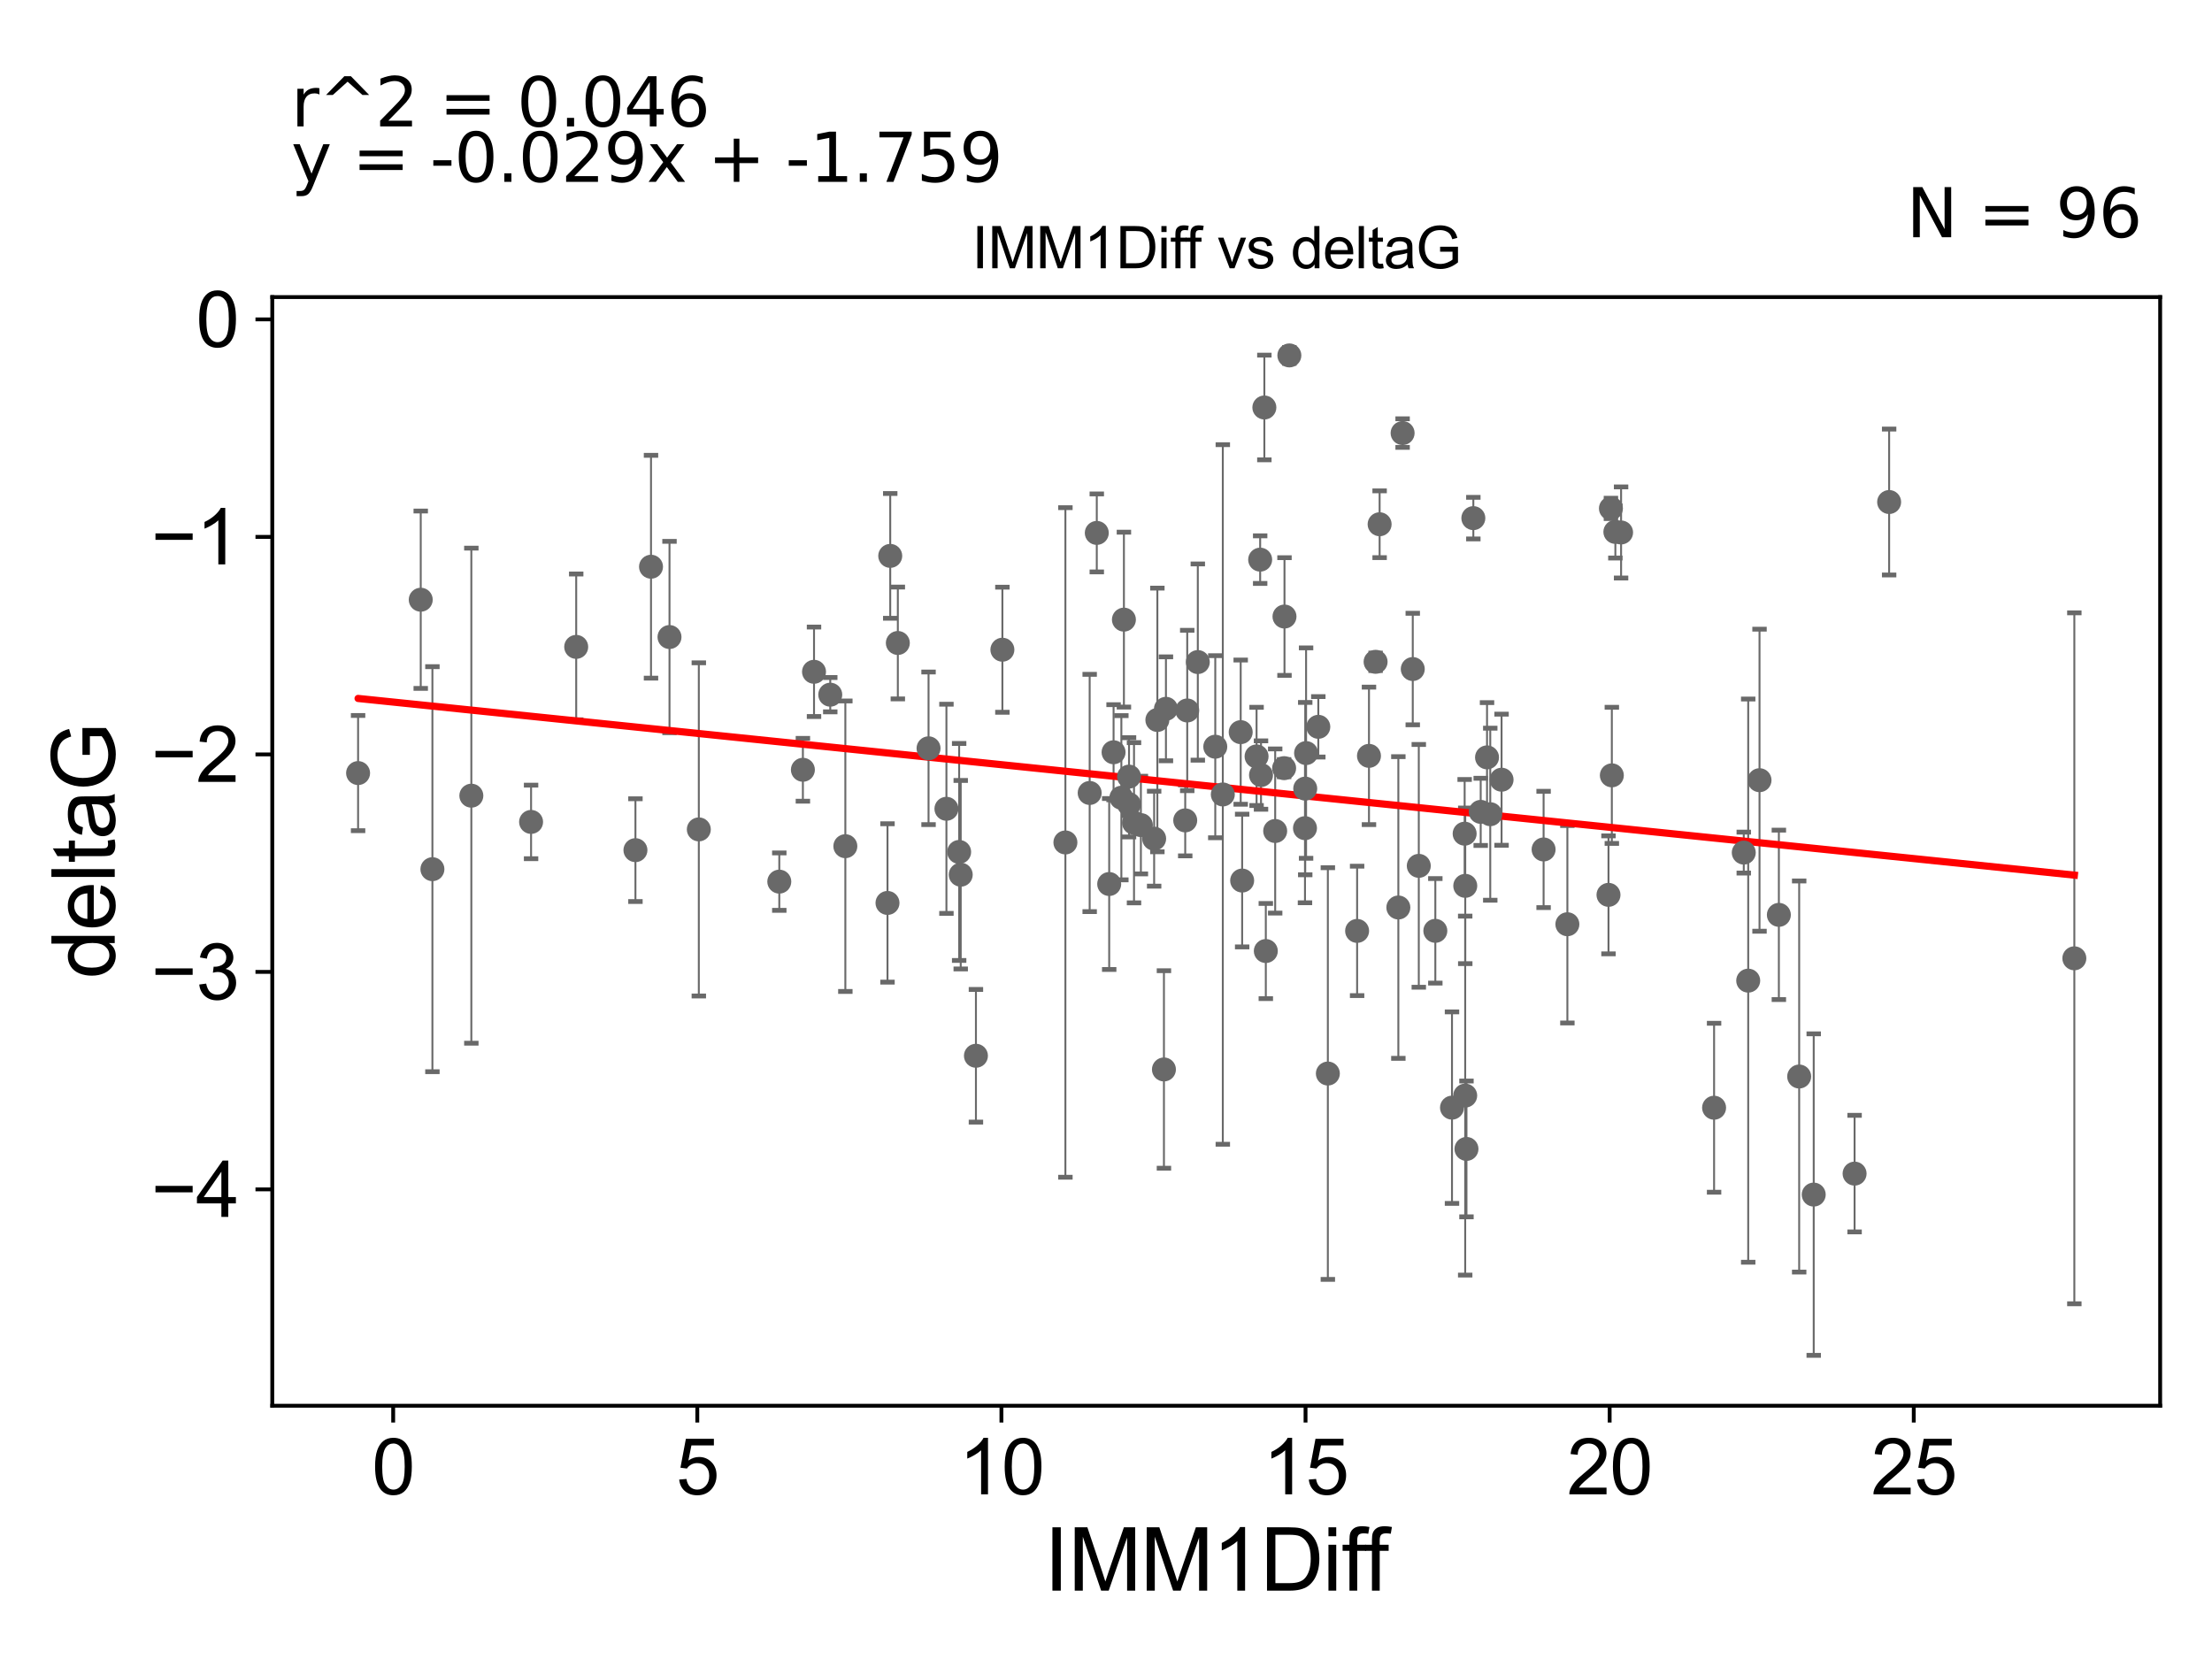 <?xml version="1.0" encoding="utf-8" standalone="no"?>
<!DOCTYPE svg PUBLIC "-//W3C//DTD SVG 1.1//EN"
  "http://www.w3.org/Graphics/SVG/1.1/DTD/svg11.dtd">
<svg xmlns:xlink="http://www.w3.org/1999/xlink" width="460.8pt" height="345.6pt" viewBox="0 0 460.8 345.6" xmlns="http://www.w3.org/2000/svg" version="1.1">
 <defs>
  <style type="text/css">*{stroke-linejoin: round; stroke-linecap: butt}</style>
 </defs>
 <g id="figure_1">
  <g id="patch_1">
   <path d="M 0 345.6 
L 460.8 345.6 
L 460.8 0 
L 0 0 
z
" style="fill: #ffffff"/>
  </g>
  <g id="axes_1">
   <g id="patch_2">
    <path d="M 56.72 292.84 
L 450 292.84 
L 450 61.886 
L 56.72 61.886 
z
" style="fill: #ffffff"/>
   </g>
   <g id="PathCollection_1">
    <defs>
     <path id="mbed8b1cd28" d="M 0 1.118 
C 0.297 1.118 0.581 1 0.791 0.791 
C 1 0.581 1.118 0.297 1.118 0 
C 1.118 -0.297 1 -0.581 0.791 -0.791 
C 0.581 -1 0.297 -1.118 0 -1.118 
C -0.297 -1.118 -0.581 -1 -0.791 -0.791 
C -1 -0.581 -1.118 -0.297 -1.118 0 
C -1.118 0.297 -1 0.581 -0.791 0.791 
C -0.581 1 -0.297 1.118 0 1.118 
z
" style="stroke: #696969"/>
    </defs>
    <g clip-path="url(#pa3f46aff21)">
     <use xlink:href="#mbed8b1cd28" x="90.08" y="181.066" style="fill: #696969; stroke: #696969"/>
     <use xlink:href="#mbed8b1cd28" x="132.374" y="177.103" style="fill: #696969; stroke: #696969"/>
     <use xlink:href="#mbed8b1cd28" x="145.577" y="172.78" style="fill: #696969; stroke: #696969"/>
     <use xlink:href="#mbed8b1cd28" x="176.101" y="176.279" style="fill: #696969; stroke: #696969"/>
     <use xlink:href="#mbed8b1cd28" x="135.618" y="118.06" style="fill: #696969; stroke: #696969"/>
     <use xlink:href="#mbed8b1cd28" x="139.47" y="132.706" style="fill: #696969; stroke: #696969"/>
     <use xlink:href="#mbed8b1cd28" x="254.735" y="165.5" style="fill: #696969; stroke: #696969"/>
     <use xlink:href="#mbed8b1cd28" x="231.978" y="156.709" style="fill: #696969; stroke: #696969"/>
     <use xlink:href="#mbed8b1cd28" x="98.189" y="165.753" style="fill: #696969; stroke: #696969"/>
     <use xlink:href="#mbed8b1cd28" x="87.647" y="124.932" style="fill: #696969; stroke: #696969"/>
     <use xlink:href="#mbed8b1cd28" x="185.452" y="115.802" style="fill: #696969; stroke: #696969"/>
     <use xlink:href="#mbed8b1cd28" x="74.596" y="161.044" style="fill: #696969; stroke: #696969"/>
     <use xlink:href="#mbed8b1cd28" x="199.808" y="177.476" style="fill: #696969; stroke: #696969"/>
     <use xlink:href="#mbed8b1cd28" x="221.943" y="175.497" style="fill: #696969; stroke: #696969"/>
     <use xlink:href="#mbed8b1cd28" x="291.302" y="189.047" style="fill: #696969; stroke: #696969"/>
     <use xlink:href="#mbed8b1cd28" x="326.514" y="192.537" style="fill: #696969; stroke: #696969"/>
     <use xlink:href="#mbed8b1cd28" x="193.434" y="155.888" style="fill: #696969; stroke: #696969"/>
     <use xlink:href="#mbed8b1cd28" x="197.159" y="168.485" style="fill: #696969; stroke: #696969"/>
     <use xlink:href="#mbed8b1cd28" x="366.54" y="162.529" style="fill: #696969; stroke: #696969"/>
     <use xlink:href="#mbed8b1cd28" x="432.124" y="199.634" style="fill: #696969; stroke: #696969"/>
    </g>
   </g>
   <g id="PathCollection_2">
    <g clip-path="url(#pa3f46aff21)">
     <use xlink:href="#mbed8b1cd28" x="302.478" y="230.742" style="fill: #696969; stroke: #696969"/>
     <use xlink:href="#mbed8b1cd28" x="305.227" y="228.233" style="fill: #696969; stroke: #696969"/>
     <use xlink:href="#mbed8b1cd28" x="377.83" y="248.855" style="fill: #696969; stroke: #696969"/>
     <use xlink:href="#mbed8b1cd28" x="305.493" y="239.342" style="fill: #696969; stroke: #696969"/>
     <use xlink:href="#mbed8b1cd28" x="357.075" y="230.759" style="fill: #696969; stroke: #696969"/>
     <use xlink:href="#mbed8b1cd28" x="386.345" y="244.486" style="fill: #696969; stroke: #696969"/>
     <use xlink:href="#mbed8b1cd28" x="263.693" y="198.117" style="fill: #696969; stroke: #696969"/>
     <use xlink:href="#mbed8b1cd28" x="292.189" y="90.215" style="fill: #696969; stroke: #696969"/>
     <use xlink:href="#mbed8b1cd28" x="240.43" y="174.712" style="fill: #696969; stroke: #696969"/>
     <use xlink:href="#mbed8b1cd28" x="231.066" y="184.156" style="fill: #696969; stroke: #696969"/>
     <use xlink:href="#mbed8b1cd28" x="374.802" y="224.257" style="fill: #696969; stroke: #696969"/>
     <use xlink:href="#mbed8b1cd28" x="276.617" y="223.638" style="fill: #696969; stroke: #696969"/>
     <use xlink:href="#mbed8b1cd28" x="282.712" y="193.925" style="fill: #696969; stroke: #696969"/>
     <use xlink:href="#mbed8b1cd28" x="200.137" y="182.217" style="fill: #696969; stroke: #696969"/>
     <use xlink:href="#mbed8b1cd28" x="237.667" y="171.882" style="fill: #696969; stroke: #696969"/>
     <use xlink:href="#mbed8b1cd28" x="242.47" y="222.786" style="fill: #696969; stroke: #696969"/>
     <use xlink:href="#mbed8b1cd28" x="336.511" y="110.804" style="fill: #696969; stroke: #696969"/>
     <use xlink:href="#mbed8b1cd28" x="268.596" y="74.04" style="fill: #696969; stroke: #696969"/>
     <use xlink:href="#mbed8b1cd28" x="335.586" y="105.913" style="fill: #696969; stroke: #696969"/>
     <use xlink:href="#mbed8b1cd28" x="363.259" y="177.61" style="fill: #696969; stroke: #696969"/>
     <use xlink:href="#mbed8b1cd28" x="203.305" y="219.937" style="fill: #696969; stroke: #696969"/>
    </g>
   </g>
   <g id="PathCollection_3">
    <g clip-path="url(#pa3f46aff21)">
     <use xlink:href="#mbed8b1cd28" x="308.458" y="169.127" style="fill: #696969; stroke: #696969"/>
     <use xlink:href="#mbed8b1cd28" x="310.448" y="169.614" style="fill: #696969; stroke: #696969"/>
     <use xlink:href="#mbed8b1cd28" x="169.575" y="139.946" style="fill: #696969; stroke: #696969"/>
     <use xlink:href="#mbed8b1cd28" x="263.389" y="84.887" style="fill: #696969; stroke: #696969"/>
     <use xlink:href="#mbed8b1cd28" x="167.257" y="160.359" style="fill: #696969; stroke: #696969"/>
     <use xlink:href="#mbed8b1cd28" x="271.903" y="164.283" style="fill: #696969; stroke: #696969"/>
     <use xlink:href="#mbed8b1cd28" x="295.56" y="180.373" style="fill: #696969; stroke: #696969"/>
     <use xlink:href="#mbed8b1cd28" x="233.6" y="166.183" style="fill: #696969; stroke: #696969"/>
     <use xlink:href="#mbed8b1cd28" x="305.24" y="184.539" style="fill: #696969; stroke: #696969"/>
     <use xlink:href="#mbed8b1cd28" x="172.958" y="144.716" style="fill: #696969; stroke: #696969"/>
     <use xlink:href="#mbed8b1cd28" x="309.776" y="157.775" style="fill: #696969; stroke: #696969"/>
     <use xlink:href="#mbed8b1cd28" x="110.633" y="171.22" style="fill: #696969; stroke: #696969"/>
     <use xlink:href="#mbed8b1cd28" x="235.197" y="167.545" style="fill: #696969; stroke: #696969"/>
     <use xlink:href="#mbed8b1cd28" x="267.507" y="160.02" style="fill: #696969; stroke: #696969"/>
     <use xlink:href="#mbed8b1cd28" x="271.853" y="172.52" style="fill: #696969; stroke: #696969"/>
     <use xlink:href="#mbed8b1cd28" x="226.999" y="165.189" style="fill: #696969; stroke: #696969"/>
     <use xlink:href="#mbed8b1cd28" x="249.527" y="137.919" style="fill: #696969; stroke: #696969"/>
     <use xlink:href="#mbed8b1cd28" x="370.57" y="190.581" style="fill: #696969; stroke: #696969"/>
     <use xlink:href="#mbed8b1cd28" x="364.184" y="204.285" style="fill: #696969; stroke: #696969"/>
     <use xlink:href="#mbed8b1cd28" x="187.036" y="133.944" style="fill: #696969; stroke: #696969"/>
     <use xlink:href="#mbed8b1cd28" x="262.692" y="161.456" style="fill: #696969; stroke: #696969"/>
     <use xlink:href="#mbed8b1cd28" x="184.882" y="188.1" style="fill: #696969; stroke: #696969"/>
     <use xlink:href="#mbed8b1cd28" x="228.481" y="111.016" style="fill: #696969; stroke: #696969"/>
     <use xlink:href="#mbed8b1cd28" x="247.322" y="148.005" style="fill: #696969; stroke: #696969"/>
     <use xlink:href="#mbed8b1cd28" x="261.767" y="157.575" style="fill: #696969; stroke: #696969"/>
     <use xlink:href="#mbed8b1cd28" x="162.341" y="183.66" style="fill: #696969; stroke: #696969"/>
     <use xlink:href="#mbed8b1cd28" x="241.101" y="149.984" style="fill: #696969; stroke: #696969"/>
     <use xlink:href="#mbed8b1cd28" x="236.236" y="171.395" style="fill: #696969; stroke: #696969"/>
     <use xlink:href="#mbed8b1cd28" x="393.542" y="104.581" style="fill: #696969; stroke: #696969"/>
     <use xlink:href="#mbed8b1cd28" x="321.56" y="176.957" style="fill: #696969; stroke: #696969"/>
     <use xlink:href="#mbed8b1cd28" x="267.583" y="128.437" style="fill: #696969; stroke: #696969"/>
     <use xlink:href="#mbed8b1cd28" x="258.764" y="183.435" style="fill: #696969; stroke: #696969"/>
     <use xlink:href="#mbed8b1cd28" x="272.081" y="156.88" style="fill: #696969; stroke: #696969"/>
     <use xlink:href="#mbed8b1cd28" x="235.197" y="161.783" style="fill: #696969; stroke: #696969"/>
     <use xlink:href="#mbed8b1cd28" x="253.164" y="155.555" style="fill: #696969; stroke: #696969"/>
     <use xlink:href="#mbed8b1cd28" x="265.644" y="173.113" style="fill: #696969; stroke: #696969"/>
     <use xlink:href="#mbed8b1cd28" x="262.515" y="116.583" style="fill: #696969; stroke: #696969"/>
     <use xlink:href="#mbed8b1cd28" x="299.006" y="193.912" style="fill: #696969; stroke: #696969"/>
     <use xlink:href="#mbed8b1cd28" x="242.888" y="147.659" style="fill: #696969; stroke: #696969"/>
     <use xlink:href="#mbed8b1cd28" x="286.563" y="137.868" style="fill: #696969; stroke: #696969"/>
     <use xlink:href="#mbed8b1cd28" x="306.925" y="107.936" style="fill: #696969; stroke: #696969"/>
     <use xlink:href="#mbed8b1cd28" x="335.776" y="161.519" style="fill: #696969; stroke: #696969"/>
     <use xlink:href="#mbed8b1cd28" x="287.4" y="109.21" style="fill: #696969; stroke: #696969"/>
     <use xlink:href="#mbed8b1cd28" x="274.628" y="151.41" style="fill: #696969; stroke: #696969"/>
     <use xlink:href="#mbed8b1cd28" x="208.816" y="135.347" style="fill: #696969; stroke: #696969"/>
     <use xlink:href="#mbed8b1cd28" x="285.182" y="157.46" style="fill: #696969; stroke: #696969"/>
     <use xlink:href="#mbed8b1cd28" x="246.904" y="170.899" style="fill: #696969; stroke: #696969"/>
     <use xlink:href="#mbed8b1cd28" x="258.46" y="152.519" style="fill: #696969; stroke: #696969"/>
     <use xlink:href="#mbed8b1cd28" x="312.804" y="162.427" style="fill: #696969; stroke: #696969"/>
     <use xlink:href="#mbed8b1cd28" x="120.033" y="134.757" style="fill: #696969; stroke: #696969"/>
     <use xlink:href="#mbed8b1cd28" x="337.702" y="110.922" style="fill: #696969; stroke: #696969"/>
     <use xlink:href="#mbed8b1cd28" x="234.132" y="129.08" style="fill: #696969; stroke: #696969"/>
     <use xlink:href="#mbed8b1cd28" x="335.079" y="186.415" style="fill: #696969; stroke: #696969"/>
     <use xlink:href="#mbed8b1cd28" x="305.113" y="173.671" style="fill: #696969; stroke: #696969"/>
     <use xlink:href="#mbed8b1cd28" x="294.305" y="139.372" style="fill: #696969; stroke: #696969"/>
    </g>
   </g>
   <g id="matplotlib.axis_1">
    <g id="xtick_1">
     <g id="line2d_1">
      <defs>
       <path id="m77bebfb1bb" d="M 0 0 
L 0 3.5 
" style="stroke: #000000; stroke-width: 0.8"/>
      </defs>
      <g>
       <use xlink:href="#m77bebfb1bb" x="81.907" y="292.84" style="stroke: #000000; stroke-width: 0.8"/>
      </g>
     </g>
     <g id="text_1">
      <!-- 0 -->
      <g transform="translate(77.459 311.293)scale(0.16 -0.16)">
       <defs>
        <path id="ArialMT-30" d="M 266 2259 
Q 266 3072 433 3567 
Q 600 4063 929 4331 
Q 1259 4600 1759 4600 
Q 2128 4600 2406 4451 
Q 2684 4303 2865 4023 
Q 3047 3744 3150 3342 
Q 3253 2941 3253 2259 
Q 3253 1453 3087 958 
Q 2922 463 2592 192 
Q 2263 -78 1759 -78 
Q 1097 -78 719 397 
Q 266 969 266 2259 
z
M 844 2259 
Q 844 1131 1108 757 
Q 1372 384 1759 384 
Q 2147 384 2411 759 
Q 2675 1134 2675 2259 
Q 2675 3391 2411 3762 
Q 2147 4134 1753 4134 
Q 1366 4134 1134 3806 
Q 844 3388 844 2259 
z
" transform="scale(0.016)"/>
       </defs>
       <use xlink:href="#ArialMT-30"/>
      </g>
     </g>
    </g>
    <g id="xtick_2">
     <g id="line2d_2">
      <g>
       <use xlink:href="#m77bebfb1bb" x="145.26" y="292.84" style="stroke: #000000; stroke-width: 0.8"/>
      </g>
     </g>
     <g id="text_2">
      <!-- 5 -->
      <g transform="translate(140.812 311.293)scale(0.16 -0.16)">
       <defs>
        <path id="ArialMT-35" d="M 266 1200 
L 856 1250 
Q 922 819 1161 601 
Q 1400 384 1738 384 
Q 2144 384 2425 690 
Q 2706 997 2706 1503 
Q 2706 1984 2436 2262 
Q 2166 2541 1728 2541 
Q 1456 2541 1237 2417 
Q 1019 2294 894 2097 
L 366 2166 
L 809 4519 
L 3088 4519 
L 3088 3981 
L 1259 3981 
L 1013 2750 
Q 1425 3038 1878 3038 
Q 2478 3038 2890 2622 
Q 3303 2206 3303 1553 
Q 3303 931 2941 478 
Q 2500 -78 1738 -78 
Q 1113 -78 717 272 
Q 322 622 266 1200 
z
" transform="scale(0.016)"/>
       </defs>
       <use xlink:href="#ArialMT-35"/>
      </g>
     </g>
    </g>
    <g id="xtick_3">
     <g id="line2d_3">
      <g>
       <use xlink:href="#m77bebfb1bb" x="208.614" y="292.84" style="stroke: #000000; stroke-width: 0.8"/>
      </g>
     </g>
     <g id="text_3">
      <!-- 10 -->
      <g transform="translate(199.716 311.293)scale(0.16 -0.16)">
       <defs>
        <path id="ArialMT-31" d="M 2384 0 
L 1822 0 
L 1822 3584 
Q 1619 3391 1289 3197 
Q 959 3003 697 2906 
L 697 3450 
Q 1169 3672 1522 3987 
Q 1875 4303 2022 4600 
L 2384 4600 
L 2384 0 
z
" transform="scale(0.016)"/>
       </defs>
       <use xlink:href="#ArialMT-31"/>
       <use xlink:href="#ArialMT-30" x="55.615"/>
      </g>
     </g>
    </g>
    <g id="xtick_4">
     <g id="line2d_4">
      <g>
       <use xlink:href="#m77bebfb1bb" x="271.967" y="292.84" style="stroke: #000000; stroke-width: 0.8"/>
      </g>
     </g>
     <g id="text_4">
      <!-- 15 -->
      <g transform="translate(263.069 311.293)scale(0.16 -0.16)">
       <use xlink:href="#ArialMT-31"/>
       <use xlink:href="#ArialMT-35" x="55.615"/>
      </g>
     </g>
    </g>
    <g id="xtick_5">
     <g id="line2d_5">
      <g>
       <use xlink:href="#m77bebfb1bb" x="335.32" y="292.84" style="stroke: #000000; stroke-width: 0.8"/>
      </g>
     </g>
     <g id="text_5">
      <!-- 20 -->
      <g transform="translate(326.422 311.293)scale(0.16 -0.16)">
       <defs>
        <path id="ArialMT-32" d="M 3222 541 
L 3222 0 
L 194 0 
Q 188 203 259 391 
Q 375 700 629 1000 
Q 884 1300 1366 1694 
Q 2113 2306 2375 2664 
Q 2638 3022 2638 3341 
Q 2638 3675 2398 3904 
Q 2159 4134 1775 4134 
Q 1369 4134 1125 3890 
Q 881 3647 878 3216 
L 300 3275 
Q 359 3922 746 4261 
Q 1134 4600 1788 4600 
Q 2447 4600 2831 4234 
Q 3216 3869 3216 3328 
Q 3216 3053 3103 2787 
Q 2991 2522 2730 2228 
Q 2469 1934 1863 1422 
Q 1356 997 1212 845 
Q 1069 694 975 541 
L 3222 541 
z
" transform="scale(0.016)"/>
       </defs>
       <use xlink:href="#ArialMT-32"/>
       <use xlink:href="#ArialMT-30" x="55.615"/>
      </g>
     </g>
    </g>
    <g id="xtick_6">
     <g id="line2d_6">
      <g>
       <use xlink:href="#m77bebfb1bb" x="398.673" y="292.84" style="stroke: #000000; stroke-width: 0.8"/>
      </g>
     </g>
     <g id="text_6">
      <!-- 25 -->
      <g transform="translate(389.776 311.293)scale(0.16 -0.16)">
       <use xlink:href="#ArialMT-32"/>
       <use xlink:href="#ArialMT-35" x="55.615"/>
      </g>
     </g>
    </g>
    <g id="text_7">
     <!-- IMM1Diff -->
     <g transform="translate(217.519 331.357)scale(0.18 -0.18)">
      <defs>
       <path id="ArialMT-49" d="M 597 0 
L 597 4581 
L 1203 4581 
L 1203 0 
L 597 0 
z
" transform="scale(0.016)"/>
       <path id="ArialMT-4d" d="M 475 0 
L 475 4581 
L 1388 4581 
L 2472 1338 
Q 2622 884 2691 659 
Q 2769 909 2934 1394 
L 4031 4581 
L 4847 4581 
L 4847 0 
L 4263 0 
L 4263 3834 
L 2931 0 
L 2384 0 
L 1059 3900 
L 1059 0 
L 475 0 
z
" transform="scale(0.016)"/>
       <path id="ArialMT-44" d="M 494 0 
L 494 4581 
L 2072 4581 
Q 2606 4581 2888 4516 
Q 3281 4425 3559 4188 
Q 3922 3881 4101 3404 
Q 4281 2928 4281 2316 
Q 4281 1794 4159 1391 
Q 4038 988 3847 723 
Q 3656 459 3429 307 
Q 3203 156 2883 78 
Q 2563 0 2147 0 
L 494 0 
z
M 1100 541 
L 2078 541 
Q 2531 541 2789 625 
Q 3047 709 3200 863 
Q 3416 1078 3536 1442 
Q 3656 1806 3656 2325 
Q 3656 3044 3420 3430 
Q 3184 3816 2847 3947 
Q 2603 4041 2063 4041 
L 1100 4041 
L 1100 541 
z
" transform="scale(0.016)"/>
       <path id="ArialMT-69" d="M 425 3934 
L 425 4581 
L 988 4581 
L 988 3934 
L 425 3934 
z
M 425 0 
L 425 3319 
L 988 3319 
L 988 0 
L 425 0 
z
" transform="scale(0.016)"/>
       <path id="ArialMT-66" d="M 556 0 
L 556 2881 
L 59 2881 
L 59 3319 
L 556 3319 
L 556 3672 
Q 556 4006 616 4169 
Q 697 4388 901 4523 
Q 1106 4659 1475 4659 
Q 1713 4659 2000 4603 
L 1916 4113 
Q 1741 4144 1584 4144 
Q 1328 4144 1222 4034 
Q 1116 3925 1116 3625 
L 1116 3319 
L 1763 3319 
L 1763 2881 
L 1116 2881 
L 1116 0 
L 556 0 
z
" transform="scale(0.016)"/>
      </defs>
      <use xlink:href="#ArialMT-49"/>
      <use xlink:href="#ArialMT-4d" x="27.783"/>
      <use xlink:href="#ArialMT-4d" x="111.084"/>
      <use xlink:href="#ArialMT-31" x="194.385"/>
      <use xlink:href="#ArialMT-44" x="250"/>
      <use xlink:href="#ArialMT-69" x="322.217"/>
      <use xlink:href="#ArialMT-66" x="344.434"/>
      <use xlink:href="#ArialMT-66" x="370.467"/>
     </g>
    </g>
   </g>
   <g id="matplotlib.axis_2">
    <g id="ytick_1">
     <g id="line2d_7">
      <defs>
       <path id="mef6057bbd5" d="M 0 0 
L -3.5 0 
" style="stroke: #000000; stroke-width: 0.8"/>
      </defs>
      <g>
       <use xlink:href="#mef6057bbd5" x="56.72" y="247.772" style="stroke: #000000; stroke-width: 0.8"/>
      </g>
     </g>
     <g id="text_8">
      <!-- −4 -->
      <g transform="translate(31.477 253.498)scale(0.16 -0.16)">
       <defs>
        <path id="ArialMT-2212" d="M 3381 1997 
L 356 1997 
L 356 2522 
L 3381 2522 
L 3381 1997 
z
" transform="scale(0.016)"/>
        <path id="ArialMT-34" d="M 2069 0 
L 2069 1097 
L 81 1097 
L 81 1613 
L 2172 4581 
L 2631 4581 
L 2631 1613 
L 3250 1613 
L 3250 1097 
L 2631 1097 
L 2631 0 
L 2069 0 
z
M 2069 1613 
L 2069 3678 
L 634 1613 
L 2069 1613 
z
" transform="scale(0.016)"/>
       </defs>
       <use xlink:href="#ArialMT-2212"/>
       <use xlink:href="#ArialMT-34" x="58.398"/>
      </g>
     </g>
    </g>
    <g id="ytick_2">
     <g id="line2d_8">
      <g>
       <use xlink:href="#mef6057bbd5" x="56.72" y="202.463" style="stroke: #000000; stroke-width: 0.8"/>
      </g>
     </g>
     <g id="text_9">
      <!-- −3 -->
      <g transform="translate(31.477 208.189)scale(0.16 -0.16)">
       <defs>
        <path id="ArialMT-33" d="M 269 1209 
L 831 1284 
Q 928 806 1161 595 
Q 1394 384 1728 384 
Q 2125 384 2398 659 
Q 2672 934 2672 1341 
Q 2672 1728 2419 1979 
Q 2166 2231 1775 2231 
Q 1616 2231 1378 2169 
L 1441 2663 
Q 1497 2656 1531 2656 
Q 1891 2656 2178 2843 
Q 2466 3031 2466 3422 
Q 2466 3731 2256 3934 
Q 2047 4138 1716 4138 
Q 1388 4138 1169 3931 
Q 950 3725 888 3313 
L 325 3413 
Q 428 3978 793 4289 
Q 1159 4600 1703 4600 
Q 2078 4600 2393 4439 
Q 2709 4278 2876 4000 
Q 3044 3722 3044 3409 
Q 3044 3113 2884 2869 
Q 2725 2625 2413 2481 
Q 2819 2388 3044 2092 
Q 3269 1797 3269 1353 
Q 3269 753 2831 336 
Q 2394 -81 1725 -81 
Q 1122 -81 723 278 
Q 325 638 269 1209 
z
" transform="scale(0.016)"/>
       </defs>
       <use xlink:href="#ArialMT-2212"/>
       <use xlink:href="#ArialMT-33" x="58.398"/>
      </g>
     </g>
    </g>
    <g id="ytick_3">
     <g id="line2d_9">
      <g>
       <use xlink:href="#mef6057bbd5" x="56.72" y="157.154" style="stroke: #000000; stroke-width: 0.8"/>
      </g>
     </g>
     <g id="text_10">
      <!-- −2 -->
      <g transform="translate(31.477 162.88)scale(0.16 -0.16)">
       <use xlink:href="#ArialMT-2212"/>
       <use xlink:href="#ArialMT-32" x="58.398"/>
      </g>
     </g>
    </g>
    <g id="ytick_4">
     <g id="line2d_10">
      <g>
       <use xlink:href="#mef6057bbd5" x="56.72" y="111.845" style="stroke: #000000; stroke-width: 0.8"/>
      </g>
     </g>
     <g id="text_11">
      <!-- −1 -->
      <g transform="translate(31.477 117.571)scale(0.16 -0.16)">
       <use xlink:href="#ArialMT-2212"/>
       <use xlink:href="#ArialMT-31" x="58.398"/>
      </g>
     </g>
    </g>
    <g id="ytick_5">
     <g id="line2d_11">
      <g>
       <use xlink:href="#mef6057bbd5" x="56.72" y="66.536" style="stroke: #000000; stroke-width: 0.8"/>
      </g>
     </g>
     <g id="text_12">
      <!-- 0 -->
      <g transform="translate(40.822 72.262)scale(0.16 -0.16)">
       <use xlink:href="#ArialMT-30"/>
      </g>
     </g>
    </g>
    <g id="text_13">
     <!-- deltaG -->
     <g transform="translate(23.9 203.878)rotate(-90)scale(0.18 -0.18)">
      <defs>
       <path id="ArialMT-64" d="M 2575 0 
L 2575 419 
Q 2259 -75 1647 -75 
Q 1250 -75 917 144 
Q 584 363 401 755 
Q 219 1147 219 1656 
Q 219 2153 384 2558 
Q 550 2963 881 3178 
Q 1213 3394 1622 3394 
Q 1922 3394 2156 3267 
Q 2391 3141 2538 2938 
L 2538 4581 
L 3097 4581 
L 3097 0 
L 2575 0 
z
M 797 1656 
Q 797 1019 1065 703 
Q 1334 388 1700 388 
Q 2069 388 2326 689 
Q 2584 991 2584 1609 
Q 2584 2291 2321 2609 
Q 2059 2928 1675 2928 
Q 1300 2928 1048 2622 
Q 797 2316 797 1656 
z
" transform="scale(0.016)"/>
       <path id="ArialMT-65" d="M 2694 1069 
L 3275 997 
Q 3138 488 2766 206 
Q 2394 -75 1816 -75 
Q 1088 -75 661 373 
Q 234 822 234 1631 
Q 234 2469 665 2931 
Q 1097 3394 1784 3394 
Q 2450 3394 2872 2941 
Q 3294 2488 3294 1666 
Q 3294 1616 3291 1516 
L 816 1516 
Q 847 969 1125 678 
Q 1403 388 1819 388 
Q 2128 388 2347 550 
Q 2566 713 2694 1069 
z
M 847 1978 
L 2700 1978 
Q 2663 2397 2488 2606 
Q 2219 2931 1791 2931 
Q 1403 2931 1139 2672 
Q 875 2413 847 1978 
z
" transform="scale(0.016)"/>
       <path id="ArialMT-6c" d="M 409 0 
L 409 4581 
L 972 4581 
L 972 0 
L 409 0 
z
" transform="scale(0.016)"/>
       <path id="ArialMT-74" d="M 1650 503 
L 1731 6 
Q 1494 -44 1306 -44 
Q 1000 -44 831 53 
Q 663 150 594 308 
Q 525 466 525 972 
L 525 2881 
L 113 2881 
L 113 3319 
L 525 3319 
L 525 4141 
L 1084 4478 
L 1084 3319 
L 1650 3319 
L 1650 2881 
L 1084 2881 
L 1084 941 
Q 1084 700 1114 631 
Q 1144 563 1211 522 
Q 1278 481 1403 481 
Q 1497 481 1650 503 
z
" transform="scale(0.016)"/>
       <path id="ArialMT-61" d="M 2588 409 
Q 2275 144 1986 34 
Q 1697 -75 1366 -75 
Q 819 -75 525 192 
Q 231 459 231 875 
Q 231 1119 342 1320 
Q 453 1522 633 1644 
Q 813 1766 1038 1828 
Q 1203 1872 1538 1913 
Q 2219 1994 2541 2106 
Q 2544 2222 2544 2253 
Q 2544 2597 2384 2738 
Q 2169 2928 1744 2928 
Q 1347 2928 1158 2789 
Q 969 2650 878 2297 
L 328 2372 
Q 403 2725 575 2942 
Q 747 3159 1072 3276 
Q 1397 3394 1825 3394 
Q 2250 3394 2515 3294 
Q 2781 3194 2906 3042 
Q 3031 2891 3081 2659 
Q 3109 2516 3109 2141 
L 3109 1391 
Q 3109 606 3145 398 
Q 3181 191 3288 0 
L 2700 0 
Q 2613 175 2588 409 
z
M 2541 1666 
Q 2234 1541 1622 1453 
Q 1275 1403 1131 1340 
Q 988 1278 909 1158 
Q 831 1038 831 891 
Q 831 666 1001 516 
Q 1172 366 1500 366 
Q 1825 366 2078 508 
Q 2331 650 2450 897 
Q 2541 1088 2541 1459 
L 2541 1666 
z
" transform="scale(0.016)"/>
       <path id="ArialMT-47" d="M 2638 1797 
L 2638 2334 
L 4578 2338 
L 4578 638 
Q 4131 281 3656 101 
Q 3181 -78 2681 -78 
Q 2006 -78 1454 211 
Q 903 500 622 1047 
Q 341 1594 341 2269 
Q 341 2938 620 3517 
Q 900 4097 1425 4378 
Q 1950 4659 2634 4659 
Q 3131 4659 3532 4498 
Q 3934 4338 4162 4050 
Q 4391 3763 4509 3300 
L 3963 3150 
Q 3859 3500 3706 3700 
Q 3553 3900 3268 4020 
Q 2984 4141 2638 4141 
Q 2222 4141 1919 4014 
Q 1616 3888 1430 3681 
Q 1244 3475 1141 3228 
Q 966 2803 966 2306 
Q 966 1694 1177 1281 
Q 1388 869 1791 669 
Q 2194 469 2647 469 
Q 3041 469 3416 620 
Q 3791 772 3984 944 
L 3984 1797 
L 2638 1797 
z
" transform="scale(0.016)"/>
      </defs>
      <use xlink:href="#ArialMT-64"/>
      <use xlink:href="#ArialMT-65" x="55.615"/>
      <use xlink:href="#ArialMT-6c" x="111.23"/>
      <use xlink:href="#ArialMT-74" x="133.447"/>
      <use xlink:href="#ArialMT-61" x="161.23"/>
      <use xlink:href="#ArialMT-47" x="216.846"/>
     </g>
    </g>
   </g>
   <g id="LineCollection_1">
    <path d="M 90.08 223.251 
L 90.08 138.881 
" clip-path="url(#pa3f46aff21)" style="fill: none; stroke: #696969; stroke-width: 0.4"/>
    <path d="M 132.374 187.806 
L 132.374 166.4 
" clip-path="url(#pa3f46aff21)" style="fill: none; stroke: #696969; stroke-width: 0.4"/>
    <path d="M 145.577 207.483 
L 145.577 138.077 
" clip-path="url(#pa3f46aff21)" style="fill: none; stroke: #696969; stroke-width: 0.4"/>
    <path d="M 176.101 206.535 
L 176.101 146.023 
" clip-path="url(#pa3f46aff21)" style="fill: none; stroke: #696969; stroke-width: 0.4"/>
    <path d="M 135.618 141.268 
L 135.618 94.852 
" clip-path="url(#pa3f46aff21)" style="fill: none; stroke: #696969; stroke-width: 0.4"/>
    <path d="M 139.47 152.635 
L 139.47 112.777 
" clip-path="url(#pa3f46aff21)" style="fill: none; stroke: #696969; stroke-width: 0.4"/>
    <path d="M 254.735 238.366 
L 254.735 92.633 
" clip-path="url(#pa3f46aff21)" style="fill: none; stroke: #696969; stroke-width: 0.4"/>
    <path d="M 231.978 166.616 
L 231.978 146.801 
" clip-path="url(#pa3f46aff21)" style="fill: none; stroke: #696969; stroke-width: 0.4"/>
    <path d="M 98.189 217.323 
L 98.189 114.184 
" clip-path="url(#pa3f46aff21)" style="fill: none; stroke: #696969; stroke-width: 0.4"/>
    <path d="M 87.647 143.41 
L 87.647 106.454 
" clip-path="url(#pa3f46aff21)" style="fill: none; stroke: #696969; stroke-width: 0.4"/>
    <path d="M 185.452 128.796 
L 185.452 102.807 
" clip-path="url(#pa3f46aff21)" style="fill: none; stroke: #696969; stroke-width: 0.4"/>
    <path d="M 74.596 173.045 
L 74.596 149.044 
" clip-path="url(#pa3f46aff21)" style="fill: none; stroke: #696969; stroke-width: 0.4"/>
    <path d="M 199.808 200.076 
L 199.808 154.876 
" clip-path="url(#pa3f46aff21)" style="fill: none; stroke: #696969; stroke-width: 0.4"/>
    <path d="M 221.943 245.24 
L 221.943 105.754 
" clip-path="url(#pa3f46aff21)" style="fill: none; stroke: #696969; stroke-width: 0.4"/>
    <path d="M 291.302 220.47 
L 291.302 157.624 
" clip-path="url(#pa3f46aff21)" style="fill: none; stroke: #696969; stroke-width: 0.4"/>
    <path d="M 326.514 213.104 
L 326.514 171.97 
" clip-path="url(#pa3f46aff21)" style="fill: none; stroke: #696969; stroke-width: 0.4"/>
    <path d="M 193.434 171.784 
L 193.434 139.991 
" clip-path="url(#pa3f46aff21)" style="fill: none; stroke: #696969; stroke-width: 0.4"/>
    <path d="M 197.159 190.273 
L 197.159 146.698 
" clip-path="url(#pa3f46aff21)" style="fill: none; stroke: #696969; stroke-width: 0.4"/>
    <path d="M 366.54 193.991 
L 366.54 131.067 
" clip-path="url(#pa3f46aff21)" style="fill: none; stroke: #696969; stroke-width: 0.4"/>
    <path d="M 432.124 271.601 
L 432.124 127.668 
" clip-path="url(#pa3f46aff21)" style="fill: none; stroke: #696969; stroke-width: 0.4"/>
   </g>
   <g id="line2d_12">
    <defs>
     <path id="m1e134c8608" d="M 1.5 0 
L -1.5 -0 
" style="stroke: #696969"/>
    </defs>
    <g clip-path="url(#pa3f46aff21)">
     <use xlink:href="#m1e134c8608" x="90.08" y="223.251" style="fill: #696969; stroke: #696969"/>
     <use xlink:href="#m1e134c8608" x="132.374" y="187.806" style="fill: #696969; stroke: #696969"/>
     <use xlink:href="#m1e134c8608" x="145.577" y="207.483" style="fill: #696969; stroke: #696969"/>
     <use xlink:href="#m1e134c8608" x="176.101" y="206.535" style="fill: #696969; stroke: #696969"/>
     <use xlink:href="#m1e134c8608" x="135.618" y="141.268" style="fill: #696969; stroke: #696969"/>
     <use xlink:href="#m1e134c8608" x="139.47" y="152.635" style="fill: #696969; stroke: #696969"/>
     <use xlink:href="#m1e134c8608" x="254.735" y="238.366" style="fill: #696969; stroke: #696969"/>
     <use xlink:href="#m1e134c8608" x="231.978" y="166.616" style="fill: #696969; stroke: #696969"/>
     <use xlink:href="#m1e134c8608" x="98.189" y="217.323" style="fill: #696969; stroke: #696969"/>
     <use xlink:href="#m1e134c8608" x="87.647" y="143.41" style="fill: #696969; stroke: #696969"/>
     <use xlink:href="#m1e134c8608" x="185.452" y="128.796" style="fill: #696969; stroke: #696969"/>
     <use xlink:href="#m1e134c8608" x="74.596" y="173.045" style="fill: #696969; stroke: #696969"/>
     <use xlink:href="#m1e134c8608" x="199.808" y="200.076" style="fill: #696969; stroke: #696969"/>
     <use xlink:href="#m1e134c8608" x="221.943" y="245.24" style="fill: #696969; stroke: #696969"/>
     <use xlink:href="#m1e134c8608" x="291.302" y="220.47" style="fill: #696969; stroke: #696969"/>
     <use xlink:href="#m1e134c8608" x="326.514" y="213.104" style="fill: #696969; stroke: #696969"/>
     <use xlink:href="#m1e134c8608" x="193.434" y="171.784" style="fill: #696969; stroke: #696969"/>
     <use xlink:href="#m1e134c8608" x="197.159" y="190.273" style="fill: #696969; stroke: #696969"/>
     <use xlink:href="#m1e134c8608" x="366.54" y="193.991" style="fill: #696969; stroke: #696969"/>
     <use xlink:href="#m1e134c8608" x="432.124" y="271.601" style="fill: #696969; stroke: #696969"/>
    </g>
   </g>
   <g id="line2d_13">
    <g clip-path="url(#pa3f46aff21)">
     <use xlink:href="#m1e134c8608" x="90.08" y="138.881" style="fill: #696969; stroke: #696969"/>
     <use xlink:href="#m1e134c8608" x="132.374" y="166.4" style="fill: #696969; stroke: #696969"/>
     <use xlink:href="#m1e134c8608" x="145.577" y="138.077" style="fill: #696969; stroke: #696969"/>
     <use xlink:href="#m1e134c8608" x="176.101" y="146.023" style="fill: #696969; stroke: #696969"/>
     <use xlink:href="#m1e134c8608" x="135.618" y="94.852" style="fill: #696969; stroke: #696969"/>
     <use xlink:href="#m1e134c8608" x="139.47" y="112.777" style="fill: #696969; stroke: #696969"/>
     <use xlink:href="#m1e134c8608" x="254.735" y="92.633" style="fill: #696969; stroke: #696969"/>
     <use xlink:href="#m1e134c8608" x="231.978" y="146.801" style="fill: #696969; stroke: #696969"/>
     <use xlink:href="#m1e134c8608" x="98.189" y="114.184" style="fill: #696969; stroke: #696969"/>
     <use xlink:href="#m1e134c8608" x="87.647" y="106.454" style="fill: #696969; stroke: #696969"/>
     <use xlink:href="#m1e134c8608" x="185.452" y="102.807" style="fill: #696969; stroke: #696969"/>
     <use xlink:href="#m1e134c8608" x="74.596" y="149.044" style="fill: #696969; stroke: #696969"/>
     <use xlink:href="#m1e134c8608" x="199.808" y="154.876" style="fill: #696969; stroke: #696969"/>
     <use xlink:href="#m1e134c8608" x="221.943" y="105.754" style="fill: #696969; stroke: #696969"/>
     <use xlink:href="#m1e134c8608" x="291.302" y="157.624" style="fill: #696969; stroke: #696969"/>
     <use xlink:href="#m1e134c8608" x="326.514" y="171.97" style="fill: #696969; stroke: #696969"/>
     <use xlink:href="#m1e134c8608" x="193.434" y="139.991" style="fill: #696969; stroke: #696969"/>
     <use xlink:href="#m1e134c8608" x="197.159" y="146.698" style="fill: #696969; stroke: #696969"/>
     <use xlink:href="#m1e134c8608" x="366.54" y="131.067" style="fill: #696969; stroke: #696969"/>
     <use xlink:href="#m1e134c8608" x="432.124" y="127.668" style="fill: #696969; stroke: #696969"/>
    </g>
   </g>
   <g id="LineCollection_2">
    <path d="M 302.478 250.69 
L 302.478 210.795 
" clip-path="url(#pa3f46aff21)" style="fill: none; stroke: #696969; stroke-width: 0.4"/>
    <path d="M 305.227 265.62 
L 305.227 190.846 
" clip-path="url(#pa3f46aff21)" style="fill: none; stroke: #696969; stroke-width: 0.4"/>
    <path d="M 377.83 282.342 
L 377.83 215.368 
" clip-path="url(#pa3f46aff21)" style="fill: none; stroke: #696969; stroke-width: 0.4"/>
    <path d="M 305.493 253.488 
L 305.493 225.196 
" clip-path="url(#pa3f46aff21)" style="fill: none; stroke: #696969; stroke-width: 0.4"/>
    <path d="M 357.075 248.355 
L 357.075 213.164 
" clip-path="url(#pa3f46aff21)" style="fill: none; stroke: #696969; stroke-width: 0.4"/>
    <path d="M 386.345 256.63 
L 386.345 232.343 
" clip-path="url(#pa3f46aff21)" style="fill: none; stroke: #696969; stroke-width: 0.4"/>
    <path d="M 263.693 208.027 
L 263.693 188.208 
" clip-path="url(#pa3f46aff21)" style="fill: none; stroke: #696969; stroke-width: 0.4"/>
    <path d="M 292.189 93.195 
L 292.189 87.235 
" clip-path="url(#pa3f46aff21)" style="fill: none; stroke: #696969; stroke-width: 0.4"/>
    <path d="M 240.43 184.604 
L 240.43 164.821 
" clip-path="url(#pa3f46aff21)" style="fill: none; stroke: #696969; stroke-width: 0.4"/>
    <path d="M 231.066 201.962 
L 231.066 166.35 
" clip-path="url(#pa3f46aff21)" style="fill: none; stroke: #696969; stroke-width: 0.4"/>
    <path d="M 374.802 264.994 
L 374.802 183.52 
" clip-path="url(#pa3f46aff21)" style="fill: none; stroke: #696969; stroke-width: 0.4"/>
    <path d="M 276.617 266.518 
L 276.617 180.757 
" clip-path="url(#pa3f46aff21)" style="fill: none; stroke: #696969; stroke-width: 0.4"/>
    <path d="M 282.712 207.407 
L 282.712 180.442 
" clip-path="url(#pa3f46aff21)" style="fill: none; stroke: #696969; stroke-width: 0.4"/>
    <path d="M 200.137 201.853 
L 200.137 162.581 
" clip-path="url(#pa3f46aff21)" style="fill: none; stroke: #696969; stroke-width: 0.4"/>
    <path d="M 237.667 182.054 
L 237.667 161.711 
" clip-path="url(#pa3f46aff21)" style="fill: none; stroke: #696969; stroke-width: 0.4"/>
    <path d="M 242.47 243.357 
L 242.47 202.216 
" clip-path="url(#pa3f46aff21)" style="fill: none; stroke: #696969; stroke-width: 0.4"/>
    <path d="M 336.511 116.244 
L 336.511 105.364 
" clip-path="url(#pa3f46aff21)" style="fill: none; stroke: #696969; stroke-width: 0.4"/>
    <path d="M 268.596 75.696 
L 268.596 72.384 
" clip-path="url(#pa3f46aff21)" style="fill: none; stroke: #696969; stroke-width: 0.4"/>
    <path d="M 335.586 108.029 
L 335.586 103.797 
" clip-path="url(#pa3f46aff21)" style="fill: none; stroke: #696969; stroke-width: 0.4"/>
    <path d="M 363.259 181.874 
L 363.259 173.346 
" clip-path="url(#pa3f46aff21)" style="fill: none; stroke: #696969; stroke-width: 0.4"/>
    <path d="M 203.305 233.754 
L 203.305 206.119 
" clip-path="url(#pa3f46aff21)" style="fill: none; stroke: #696969; stroke-width: 0.4"/>
   </g>
   <g id="line2d_14">
    <g clip-path="url(#pa3f46aff21)">
     <use xlink:href="#m1e134c8608" x="302.478" y="250.69" style="fill: #696969; stroke: #696969"/>
     <use xlink:href="#m1e134c8608" x="305.227" y="265.62" style="fill: #696969; stroke: #696969"/>
     <use xlink:href="#m1e134c8608" x="377.83" y="282.342" style="fill: #696969; stroke: #696969"/>
     <use xlink:href="#m1e134c8608" x="305.493" y="253.488" style="fill: #696969; stroke: #696969"/>
     <use xlink:href="#m1e134c8608" x="357.075" y="248.355" style="fill: #696969; stroke: #696969"/>
     <use xlink:href="#m1e134c8608" x="386.345" y="256.63" style="fill: #696969; stroke: #696969"/>
     <use xlink:href="#m1e134c8608" x="263.693" y="208.027" style="fill: #696969; stroke: #696969"/>
     <use xlink:href="#m1e134c8608" x="292.189" y="93.195" style="fill: #696969; stroke: #696969"/>
     <use xlink:href="#m1e134c8608" x="240.43" y="184.604" style="fill: #696969; stroke: #696969"/>
     <use xlink:href="#m1e134c8608" x="231.066" y="201.962" style="fill: #696969; stroke: #696969"/>
     <use xlink:href="#m1e134c8608" x="374.802" y="264.994" style="fill: #696969; stroke: #696969"/>
     <use xlink:href="#m1e134c8608" x="276.617" y="266.518" style="fill: #696969; stroke: #696969"/>
     <use xlink:href="#m1e134c8608" x="282.712" y="207.407" style="fill: #696969; stroke: #696969"/>
     <use xlink:href="#m1e134c8608" x="200.137" y="201.853" style="fill: #696969; stroke: #696969"/>
     <use xlink:href="#m1e134c8608" x="237.667" y="182.054" style="fill: #696969; stroke: #696969"/>
     <use xlink:href="#m1e134c8608" x="242.47" y="243.357" style="fill: #696969; stroke: #696969"/>
     <use xlink:href="#m1e134c8608" x="336.511" y="116.244" style="fill: #696969; stroke: #696969"/>
     <use xlink:href="#m1e134c8608" x="268.596" y="75.696" style="fill: #696969; stroke: #696969"/>
     <use xlink:href="#m1e134c8608" x="335.586" y="108.029" style="fill: #696969; stroke: #696969"/>
     <use xlink:href="#m1e134c8608" x="363.259" y="181.874" style="fill: #696969; stroke: #696969"/>
     <use xlink:href="#m1e134c8608" x="203.305" y="233.754" style="fill: #696969; stroke: #696969"/>
    </g>
   </g>
   <g id="line2d_15">
    <g clip-path="url(#pa3f46aff21)">
     <use xlink:href="#m1e134c8608" x="302.478" y="210.795" style="fill: #696969; stroke: #696969"/>
     <use xlink:href="#m1e134c8608" x="305.227" y="190.846" style="fill: #696969; stroke: #696969"/>
     <use xlink:href="#m1e134c8608" x="377.83" y="215.368" style="fill: #696969; stroke: #696969"/>
     <use xlink:href="#m1e134c8608" x="305.493" y="225.196" style="fill: #696969; stroke: #696969"/>
     <use xlink:href="#m1e134c8608" x="357.075" y="213.164" style="fill: #696969; stroke: #696969"/>
     <use xlink:href="#m1e134c8608" x="386.345" y="232.343" style="fill: #696969; stroke: #696969"/>
     <use xlink:href="#m1e134c8608" x="263.693" y="188.208" style="fill: #696969; stroke: #696969"/>
     <use xlink:href="#m1e134c8608" x="292.189" y="87.235" style="fill: #696969; stroke: #696969"/>
     <use xlink:href="#m1e134c8608" x="240.43" y="164.821" style="fill: #696969; stroke: #696969"/>
     <use xlink:href="#m1e134c8608" x="231.066" y="166.35" style="fill: #696969; stroke: #696969"/>
     <use xlink:href="#m1e134c8608" x="374.802" y="183.52" style="fill: #696969; stroke: #696969"/>
     <use xlink:href="#m1e134c8608" x="276.617" y="180.757" style="fill: #696969; stroke: #696969"/>
     <use xlink:href="#m1e134c8608" x="282.712" y="180.442" style="fill: #696969; stroke: #696969"/>
     <use xlink:href="#m1e134c8608" x="200.137" y="162.581" style="fill: #696969; stroke: #696969"/>
     <use xlink:href="#m1e134c8608" x="237.667" y="161.711" style="fill: #696969; stroke: #696969"/>
     <use xlink:href="#m1e134c8608" x="242.47" y="202.216" style="fill: #696969; stroke: #696969"/>
     <use xlink:href="#m1e134c8608" x="336.511" y="105.364" style="fill: #696969; stroke: #696969"/>
     <use xlink:href="#m1e134c8608" x="268.596" y="72.384" style="fill: #696969; stroke: #696969"/>
     <use xlink:href="#m1e134c8608" x="335.586" y="103.797" style="fill: #696969; stroke: #696969"/>
     <use xlink:href="#m1e134c8608" x="363.259" y="173.346" style="fill: #696969; stroke: #696969"/>
     <use xlink:href="#m1e134c8608" x="203.305" y="206.119" style="fill: #696969; stroke: #696969"/>
    </g>
   </g>
   <g id="LineCollection_3">
    <path d="M 308.458 176.126 
L 308.458 162.128 
" clip-path="url(#pa3f46aff21)" style="fill: none; stroke: #696969; stroke-width: 0.4"/>
    <path d="M 310.448 187.53 
L 310.448 151.697 
" clip-path="url(#pa3f46aff21)" style="fill: none; stroke: #696969; stroke-width: 0.4"/>
    <path d="M 169.575 149.263 
L 169.575 130.629 
" clip-path="url(#pa3f46aff21)" style="fill: none; stroke: #696969; stroke-width: 0.4"/>
    <path d="M 263.389 95.791 
L 263.389 73.982 
" clip-path="url(#pa3f46aff21)" style="fill: none; stroke: #696969; stroke-width: 0.4"/>
    <path d="M 167.257 166.904 
L 167.257 153.814 
" clip-path="url(#pa3f46aff21)" style="fill: none; stroke: #696969; stroke-width: 0.4"/>
    <path d="M 271.903 182.232 
L 271.903 146.334 
" clip-path="url(#pa3f46aff21)" style="fill: none; stroke: #696969; stroke-width: 0.4"/>
    <path d="M 295.56 205.657 
L 295.56 155.089 
" clip-path="url(#pa3f46aff21)" style="fill: none; stroke: #696969; stroke-width: 0.4"/>
    <path d="M 233.6 183.29 
L 233.6 149.076 
" clip-path="url(#pa3f46aff21)" style="fill: none; stroke: #696969; stroke-width: 0.4"/>
    <path d="M 305.24 200.746 
L 305.24 168.332 
" clip-path="url(#pa3f46aff21)" style="fill: none; stroke: #696969; stroke-width: 0.4"/>
    <path d="M 172.958 148.291 
L 172.958 141.14 
" clip-path="url(#pa3f46aff21)" style="fill: none; stroke: #696969; stroke-width: 0.4"/>
    <path d="M 309.776 169.184 
L 309.776 146.365 
" clip-path="url(#pa3f46aff21)" style="fill: none; stroke: #696969; stroke-width: 0.4"/>
    <path d="M 110.633 178.88 
L 110.633 163.56 
" clip-path="url(#pa3f46aff21)" style="fill: none; stroke: #696969; stroke-width: 0.4"/>
    <path d="M 235.197 174.35 
L 235.197 160.741 
" clip-path="url(#pa3f46aff21)" style="fill: none; stroke: #696969; stroke-width: 0.4"/>
    <path d="M 267.507 161.808 
L 267.507 158.233 
" clip-path="url(#pa3f46aff21)" style="fill: none; stroke: #696969; stroke-width: 0.4"/>
    <path d="M 271.853 188.065 
L 271.853 156.974 
" clip-path="url(#pa3f46aff21)" style="fill: none; stroke: #696969; stroke-width: 0.4"/>
    <path d="M 226.999 189.902 
L 226.999 140.476 
" clip-path="url(#pa3f46aff21)" style="fill: none; stroke: #696969; stroke-width: 0.4"/>
    <path d="M 249.527 158.357 
L 249.527 117.48 
" clip-path="url(#pa3f46aff21)" style="fill: none; stroke: #696969; stroke-width: 0.4"/>
    <path d="M 370.57 208.226 
L 370.57 172.936 
" clip-path="url(#pa3f46aff21)" style="fill: none; stroke: #696969; stroke-width: 0.4"/>
    <path d="M 364.184 262.948 
L 364.184 145.621 
" clip-path="url(#pa3f46aff21)" style="fill: none; stroke: #696969; stroke-width: 0.4"/>
    <path d="M 187.036 145.592 
L 187.036 122.295 
" clip-path="url(#pa3f46aff21)" style="fill: none; stroke: #696969; stroke-width: 0.4"/>
    <path d="M 262.692 168.58 
L 262.692 154.331 
" clip-path="url(#pa3f46aff21)" style="fill: none; stroke: #696969; stroke-width: 0.4"/>
    <path d="M 184.882 204.597 
L 184.882 171.603 
" clip-path="url(#pa3f46aff21)" style="fill: none; stroke: #696969; stroke-width: 0.4"/>
    <path d="M 228.481 119.137 
L 228.481 102.895 
" clip-path="url(#pa3f46aff21)" style="fill: none; stroke: #696969; stroke-width: 0.4"/>
    <path d="M 247.322 164.71 
L 247.322 131.3 
" clip-path="url(#pa3f46aff21)" style="fill: none; stroke: #696969; stroke-width: 0.4"/>
    <path d="M 261.767 167.806 
L 261.767 147.344 
" clip-path="url(#pa3f46aff21)" style="fill: none; stroke: #696969; stroke-width: 0.4"/>
    <path d="M 162.341 189.641 
L 162.341 177.678 
" clip-path="url(#pa3f46aff21)" style="fill: none; stroke: #696969; stroke-width: 0.4"/>
    <path d="M 241.101 177.448 
L 241.101 122.52 
" clip-path="url(#pa3f46aff21)" style="fill: none; stroke: #696969; stroke-width: 0.4"/>
    <path d="M 236.236 188.082 
L 236.236 154.708 
" clip-path="url(#pa3f46aff21)" style="fill: none; stroke: #696969; stroke-width: 0.4"/>
    <path d="M 393.542 119.778 
L 393.542 89.384 
" clip-path="url(#pa3f46aff21)" style="fill: none; stroke: #696969; stroke-width: 0.4"/>
    <path d="M 321.56 189.071 
L 321.56 164.843 
" clip-path="url(#pa3f46aff21)" style="fill: none; stroke: #696969; stroke-width: 0.4"/>
    <path d="M 267.583 140.695 
L 267.583 116.18 
" clip-path="url(#pa3f46aff21)" style="fill: none; stroke: #696969; stroke-width: 0.4"/>
    <path d="M 258.764 197.259 
L 258.764 169.611 
" clip-path="url(#pa3f46aff21)" style="fill: none; stroke: #696969; stroke-width: 0.4"/>
    <path d="M 272.081 178.795 
L 272.081 134.965 
" clip-path="url(#pa3f46aff21)" style="fill: none; stroke: #696969; stroke-width: 0.4"/>
    <path d="M 235.197 169.892 
L 235.197 153.674 
" clip-path="url(#pa3f46aff21)" style="fill: none; stroke: #696969; stroke-width: 0.4"/>
    <path d="M 253.164 174.521 
L 253.164 136.589 
" clip-path="url(#pa3f46aff21)" style="fill: none; stroke: #696969; stroke-width: 0.4"/>
    <path d="M 265.644 190.213 
L 265.644 156.013 
" clip-path="url(#pa3f46aff21)" style="fill: none; stroke: #696969; stroke-width: 0.4"/>
    <path d="M 262.515 121.54 
L 262.515 111.626 
" clip-path="url(#pa3f46aff21)" style="fill: none; stroke: #696969; stroke-width: 0.4"/>
    <path d="M 299.006 204.8 
L 299.006 183.024 
" clip-path="url(#pa3f46aff21)" style="fill: none; stroke: #696969; stroke-width: 0.4"/>
    <path d="M 242.888 158.488 
L 242.888 136.83 
" clip-path="url(#pa3f46aff21)" style="fill: none; stroke: #696969; stroke-width: 0.4"/>
    <path d="M 286.563 139.693 
L 286.563 136.043 
" clip-path="url(#pa3f46aff21)" style="fill: none; stroke: #696969; stroke-width: 0.4"/>
    <path d="M 306.925 112.267 
L 306.925 103.605 
" clip-path="url(#pa3f46aff21)" style="fill: none; stroke: #696969; stroke-width: 0.4"/>
    <path d="M 335.776 175.697 
L 335.776 147.34 
" clip-path="url(#pa3f46aff21)" style="fill: none; stroke: #696969; stroke-width: 0.4"/>
    <path d="M 287.4 116.168 
L 287.4 102.252 
" clip-path="url(#pa3f46aff21)" style="fill: none; stroke: #696969; stroke-width: 0.4"/>
    <path d="M 274.628 157.703 
L 274.628 145.116 
" clip-path="url(#pa3f46aff21)" style="fill: none; stroke: #696969; stroke-width: 0.4"/>
    <path d="M 208.816 148.376 
L 208.816 122.319 
" clip-path="url(#pa3f46aff21)" style="fill: none; stroke: #696969; stroke-width: 0.4"/>
    <path d="M 285.182 171.778 
L 285.182 143.142 
" clip-path="url(#pa3f46aff21)" style="fill: none; stroke: #696969; stroke-width: 0.4"/>
    <path d="M 246.904 178.291 
L 246.904 163.508 
" clip-path="url(#pa3f46aff21)" style="fill: none; stroke: #696969; stroke-width: 0.4"/>
    <path d="M 258.46 167.544 
L 258.46 137.495 
" clip-path="url(#pa3f46aff21)" style="fill: none; stroke: #696969; stroke-width: 0.4"/>
    <path d="M 312.804 176.085 
L 312.804 148.769 
" clip-path="url(#pa3f46aff21)" style="fill: none; stroke: #696969; stroke-width: 0.4"/>
    <path d="M 120.033 149.942 
L 120.033 119.573 
" clip-path="url(#pa3f46aff21)" style="fill: none; stroke: #696969; stroke-width: 0.4"/>
    <path d="M 337.702 120.41 
L 337.702 101.435 
" clip-path="url(#pa3f46aff21)" style="fill: none; stroke: #696969; stroke-width: 0.4"/>
    <path d="M 234.132 147.296 
L 234.132 110.864 
" clip-path="url(#pa3f46aff21)" style="fill: none; stroke: #696969; stroke-width: 0.4"/>
    <path d="M 335.079 198.701 
L 335.079 174.128 
" clip-path="url(#pa3f46aff21)" style="fill: none; stroke: #696969; stroke-width: 0.4"/>
    <path d="M 305.113 184.959 
L 305.113 162.383 
" clip-path="url(#pa3f46aff21)" style="fill: none; stroke: #696969; stroke-width: 0.4"/>
    <path d="M 294.305 150.985 
L 294.305 127.759 
" clip-path="url(#pa3f46aff21)" style="fill: none; stroke: #696969; stroke-width: 0.4"/>
   </g>
   <g id="line2d_16">
    <g clip-path="url(#pa3f46aff21)">
     <use xlink:href="#m1e134c8608" x="308.458" y="176.126" style="fill: #696969; stroke: #696969"/>
     <use xlink:href="#m1e134c8608" x="310.448" y="187.53" style="fill: #696969; stroke: #696969"/>
     <use xlink:href="#m1e134c8608" x="169.575" y="149.263" style="fill: #696969; stroke: #696969"/>
     <use xlink:href="#m1e134c8608" x="263.389" y="95.791" style="fill: #696969; stroke: #696969"/>
     <use xlink:href="#m1e134c8608" x="167.257" y="166.904" style="fill: #696969; stroke: #696969"/>
     <use xlink:href="#m1e134c8608" x="271.903" y="182.232" style="fill: #696969; stroke: #696969"/>
     <use xlink:href="#m1e134c8608" x="295.56" y="205.657" style="fill: #696969; stroke: #696969"/>
     <use xlink:href="#m1e134c8608" x="233.6" y="183.29" style="fill: #696969; stroke: #696969"/>
     <use xlink:href="#m1e134c8608" x="305.24" y="200.746" style="fill: #696969; stroke: #696969"/>
     <use xlink:href="#m1e134c8608" x="172.958" y="148.291" style="fill: #696969; stroke: #696969"/>
     <use xlink:href="#m1e134c8608" x="309.776" y="169.184" style="fill: #696969; stroke: #696969"/>
     <use xlink:href="#m1e134c8608" x="110.633" y="178.88" style="fill: #696969; stroke: #696969"/>
     <use xlink:href="#m1e134c8608" x="235.197" y="174.35" style="fill: #696969; stroke: #696969"/>
     <use xlink:href="#m1e134c8608" x="267.507" y="161.808" style="fill: #696969; stroke: #696969"/>
     <use xlink:href="#m1e134c8608" x="271.853" y="188.065" style="fill: #696969; stroke: #696969"/>
     <use xlink:href="#m1e134c8608" x="226.999" y="189.902" style="fill: #696969; stroke: #696969"/>
     <use xlink:href="#m1e134c8608" x="249.527" y="158.357" style="fill: #696969; stroke: #696969"/>
     <use xlink:href="#m1e134c8608" x="370.57" y="208.226" style="fill: #696969; stroke: #696969"/>
     <use xlink:href="#m1e134c8608" x="364.184" y="262.948" style="fill: #696969; stroke: #696969"/>
     <use xlink:href="#m1e134c8608" x="187.036" y="145.592" style="fill: #696969; stroke: #696969"/>
     <use xlink:href="#m1e134c8608" x="262.692" y="168.58" style="fill: #696969; stroke: #696969"/>
     <use xlink:href="#m1e134c8608" x="184.882" y="204.597" style="fill: #696969; stroke: #696969"/>
     <use xlink:href="#m1e134c8608" x="228.481" y="119.137" style="fill: #696969; stroke: #696969"/>
     <use xlink:href="#m1e134c8608" x="247.322" y="164.71" style="fill: #696969; stroke: #696969"/>
     <use xlink:href="#m1e134c8608" x="261.767" y="167.806" style="fill: #696969; stroke: #696969"/>
     <use xlink:href="#m1e134c8608" x="162.341" y="189.641" style="fill: #696969; stroke: #696969"/>
     <use xlink:href="#m1e134c8608" x="241.101" y="177.448" style="fill: #696969; stroke: #696969"/>
     <use xlink:href="#m1e134c8608" x="236.236" y="188.082" style="fill: #696969; stroke: #696969"/>
     <use xlink:href="#m1e134c8608" x="393.542" y="119.778" style="fill: #696969; stroke: #696969"/>
     <use xlink:href="#m1e134c8608" x="321.56" y="189.071" style="fill: #696969; stroke: #696969"/>
     <use xlink:href="#m1e134c8608" x="267.583" y="140.695" style="fill: #696969; stroke: #696969"/>
     <use xlink:href="#m1e134c8608" x="258.764" y="197.259" style="fill: #696969; stroke: #696969"/>
     <use xlink:href="#m1e134c8608" x="272.081" y="178.795" style="fill: #696969; stroke: #696969"/>
     <use xlink:href="#m1e134c8608" x="235.197" y="169.892" style="fill: #696969; stroke: #696969"/>
     <use xlink:href="#m1e134c8608" x="253.164" y="174.521" style="fill: #696969; stroke: #696969"/>
     <use xlink:href="#m1e134c8608" x="265.644" y="190.213" style="fill: #696969; stroke: #696969"/>
     <use xlink:href="#m1e134c8608" x="262.515" y="121.54" style="fill: #696969; stroke: #696969"/>
     <use xlink:href="#m1e134c8608" x="299.006" y="204.8" style="fill: #696969; stroke: #696969"/>
     <use xlink:href="#m1e134c8608" x="242.888" y="158.488" style="fill: #696969; stroke: #696969"/>
     <use xlink:href="#m1e134c8608" x="286.563" y="139.693" style="fill: #696969; stroke: #696969"/>
     <use xlink:href="#m1e134c8608" x="306.925" y="112.267" style="fill: #696969; stroke: #696969"/>
     <use xlink:href="#m1e134c8608" x="335.776" y="175.697" style="fill: #696969; stroke: #696969"/>
     <use xlink:href="#m1e134c8608" x="287.4" y="116.168" style="fill: #696969; stroke: #696969"/>
     <use xlink:href="#m1e134c8608" x="274.628" y="157.703" style="fill: #696969; stroke: #696969"/>
     <use xlink:href="#m1e134c8608" x="208.816" y="148.376" style="fill: #696969; stroke: #696969"/>
     <use xlink:href="#m1e134c8608" x="285.182" y="171.778" style="fill: #696969; stroke: #696969"/>
     <use xlink:href="#m1e134c8608" x="246.904" y="178.291" style="fill: #696969; stroke: #696969"/>
     <use xlink:href="#m1e134c8608" x="258.46" y="167.544" style="fill: #696969; stroke: #696969"/>
     <use xlink:href="#m1e134c8608" x="312.804" y="176.085" style="fill: #696969; stroke: #696969"/>
     <use xlink:href="#m1e134c8608" x="120.033" y="149.942" style="fill: #696969; stroke: #696969"/>
     <use xlink:href="#m1e134c8608" x="337.702" y="120.41" style="fill: #696969; stroke: #696969"/>
     <use xlink:href="#m1e134c8608" x="234.132" y="147.296" style="fill: #696969; stroke: #696969"/>
     <use xlink:href="#m1e134c8608" x="335.079" y="198.701" style="fill: #696969; stroke: #696969"/>
     <use xlink:href="#m1e134c8608" x="305.113" y="184.959" style="fill: #696969; stroke: #696969"/>
     <use xlink:href="#m1e134c8608" x="294.305" y="150.985" style="fill: #696969; stroke: #696969"/>
    </g>
   </g>
   <g id="line2d_17">
    <g clip-path="url(#pa3f46aff21)">
     <use xlink:href="#m1e134c8608" x="308.458" y="162.128" style="fill: #696969; stroke: #696969"/>
     <use xlink:href="#m1e134c8608" x="310.448" y="151.697" style="fill: #696969; stroke: #696969"/>
     <use xlink:href="#m1e134c8608" x="169.575" y="130.629" style="fill: #696969; stroke: #696969"/>
     <use xlink:href="#m1e134c8608" x="263.389" y="73.982" style="fill: #696969; stroke: #696969"/>
     <use xlink:href="#m1e134c8608" x="167.257" y="153.814" style="fill: #696969; stroke: #696969"/>
     <use xlink:href="#m1e134c8608" x="271.903" y="146.334" style="fill: #696969; stroke: #696969"/>
     <use xlink:href="#m1e134c8608" x="295.56" y="155.089" style="fill: #696969; stroke: #696969"/>
     <use xlink:href="#m1e134c8608" x="233.6" y="149.076" style="fill: #696969; stroke: #696969"/>
     <use xlink:href="#m1e134c8608" x="305.24" y="168.332" style="fill: #696969; stroke: #696969"/>
     <use xlink:href="#m1e134c8608" x="172.958" y="141.14" style="fill: #696969; stroke: #696969"/>
     <use xlink:href="#m1e134c8608" x="309.776" y="146.365" style="fill: #696969; stroke: #696969"/>
     <use xlink:href="#m1e134c8608" x="110.633" y="163.56" style="fill: #696969; stroke: #696969"/>
     <use xlink:href="#m1e134c8608" x="235.197" y="160.741" style="fill: #696969; stroke: #696969"/>
     <use xlink:href="#m1e134c8608" x="267.507" y="158.233" style="fill: #696969; stroke: #696969"/>
     <use xlink:href="#m1e134c8608" x="271.853" y="156.974" style="fill: #696969; stroke: #696969"/>
     <use xlink:href="#m1e134c8608" x="226.999" y="140.476" style="fill: #696969; stroke: #696969"/>
     <use xlink:href="#m1e134c8608" x="249.527" y="117.48" style="fill: #696969; stroke: #696969"/>
     <use xlink:href="#m1e134c8608" x="370.57" y="172.936" style="fill: #696969; stroke: #696969"/>
     <use xlink:href="#m1e134c8608" x="364.184" y="145.621" style="fill: #696969; stroke: #696969"/>
     <use xlink:href="#m1e134c8608" x="187.036" y="122.295" style="fill: #696969; stroke: #696969"/>
     <use xlink:href="#m1e134c8608" x="262.692" y="154.331" style="fill: #696969; stroke: #696969"/>
     <use xlink:href="#m1e134c8608" x="184.882" y="171.603" style="fill: #696969; stroke: #696969"/>
     <use xlink:href="#m1e134c8608" x="228.481" y="102.895" style="fill: #696969; stroke: #696969"/>
     <use xlink:href="#m1e134c8608" x="247.322" y="131.3" style="fill: #696969; stroke: #696969"/>
     <use xlink:href="#m1e134c8608" x="261.767" y="147.344" style="fill: #696969; stroke: #696969"/>
     <use xlink:href="#m1e134c8608" x="162.341" y="177.678" style="fill: #696969; stroke: #696969"/>
     <use xlink:href="#m1e134c8608" x="241.101" y="122.52" style="fill: #696969; stroke: #696969"/>
     <use xlink:href="#m1e134c8608" x="236.236" y="154.708" style="fill: #696969; stroke: #696969"/>
     <use xlink:href="#m1e134c8608" x="393.542" y="89.384" style="fill: #696969; stroke: #696969"/>
     <use xlink:href="#m1e134c8608" x="321.56" y="164.843" style="fill: #696969; stroke: #696969"/>
     <use xlink:href="#m1e134c8608" x="267.583" y="116.18" style="fill: #696969; stroke: #696969"/>
     <use xlink:href="#m1e134c8608" x="258.764" y="169.611" style="fill: #696969; stroke: #696969"/>
     <use xlink:href="#m1e134c8608" x="272.081" y="134.965" style="fill: #696969; stroke: #696969"/>
     <use xlink:href="#m1e134c8608" x="235.197" y="153.674" style="fill: #696969; stroke: #696969"/>
     <use xlink:href="#m1e134c8608" x="253.164" y="136.589" style="fill: #696969; stroke: #696969"/>
     <use xlink:href="#m1e134c8608" x="265.644" y="156.013" style="fill: #696969; stroke: #696969"/>
     <use xlink:href="#m1e134c8608" x="262.515" y="111.626" style="fill: #696969; stroke: #696969"/>
     <use xlink:href="#m1e134c8608" x="299.006" y="183.024" style="fill: #696969; stroke: #696969"/>
     <use xlink:href="#m1e134c8608" x="242.888" y="136.83" style="fill: #696969; stroke: #696969"/>
     <use xlink:href="#m1e134c8608" x="286.563" y="136.043" style="fill: #696969; stroke: #696969"/>
     <use xlink:href="#m1e134c8608" x="306.925" y="103.605" style="fill: #696969; stroke: #696969"/>
     <use xlink:href="#m1e134c8608" x="335.776" y="147.34" style="fill: #696969; stroke: #696969"/>
     <use xlink:href="#m1e134c8608" x="287.4" y="102.252" style="fill: #696969; stroke: #696969"/>
     <use xlink:href="#m1e134c8608" x="274.628" y="145.116" style="fill: #696969; stroke: #696969"/>
     <use xlink:href="#m1e134c8608" x="208.816" y="122.319" style="fill: #696969; stroke: #696969"/>
     <use xlink:href="#m1e134c8608" x="285.182" y="143.142" style="fill: #696969; stroke: #696969"/>
     <use xlink:href="#m1e134c8608" x="246.904" y="163.508" style="fill: #696969; stroke: #696969"/>
     <use xlink:href="#m1e134c8608" x="258.46" y="137.495" style="fill: #696969; stroke: #696969"/>
     <use xlink:href="#m1e134c8608" x="312.804" y="148.769" style="fill: #696969; stroke: #696969"/>
     <use xlink:href="#m1e134c8608" x="120.033" y="119.573" style="fill: #696969; stroke: #696969"/>
     <use xlink:href="#m1e134c8608" x="337.702" y="101.435" style="fill: #696969; stroke: #696969"/>
     <use xlink:href="#m1e134c8608" x="234.132" y="110.864" style="fill: #696969; stroke: #696969"/>
     <use xlink:href="#m1e134c8608" x="335.079" y="174.128" style="fill: #696969; stroke: #696969"/>
     <use xlink:href="#m1e134c8608" x="305.113" y="162.383" style="fill: #696969; stroke: #696969"/>
     <use xlink:href="#m1e134c8608" x="294.305" y="127.759" style="fill: #696969; stroke: #696969"/>
    </g>
   </g>
   <g id="line2d_18">
    <path d="M 90.08 147.094 
L 132.374 151.448 
L 145.577 152.807 
L 302.478 168.959 
L 305.227 169.242 
L 377.83 176.716 
L 305.493 169.269 
L 176.101 155.949 
L 357.075 174.579 
L 386.345 177.592 
L 263.693 164.966 
L 135.618 151.782 
L 139.47 152.178 
L 292.189 167.9 
L 254.735 164.044 
L 231.978 161.701 
L 98.189 147.928 
L 87.647 146.843 
L 185.452 156.912 
L 74.596 145.5 
L 240.43 162.571 
L 308.458 169.574 
L 199.808 158.389 
L 310.448 169.779 
L 221.943 160.668 
L 169.575 155.277 
L 231.066 161.607 
L 374.802 176.404 
L 263.389 164.935 
L 167.257 155.039 
L 271.903 165.811 
L 295.56 168.247 
L 276.617 166.297 
L 233.6 161.868 
L 305.24 169.243 
L 172.958 155.626 
L 282.712 166.924 
L 309.776 169.71 
L 291.302 167.808 
L 326.514 171.433 
L 110.633 149.209 
L 235.197 162.033 
L 267.507 165.359 
L 271.853 165.806 
L 226.999 161.189 
L 193.434 157.733 
L 249.527 163.508 
L 370.57 175.968 
L 364.184 175.311 
L 187.036 157.075 
L 262.692 164.863 
L 200.137 158.423 
L 184.882 156.853 
L 228.481 161.341 
L 247.322 163.281 
L 261.767 164.768 
L 162.341 154.532 
L 241.101 162.64 
L 236.236 162.14 
L 393.542 178.333 
L 237.667 162.287 
L 321.56 170.923 
L 267.583 165.367 
L 258.764 164.459 
L 272.081 165.83 
L 235.197 162.033 
L 253.164 163.882 
L 265.644 165.167 
L 262.515 164.845 
L 299.006 168.601 
L 242.888 162.824 
L 242.47 162.781 
L 286.563 167.32 
L 197.159 158.117 
L 306.925 169.417 
L 335.776 172.387 
L 287.4 167.407 
L 274.628 166.092 
L 208.816 159.317 
L 285.182 167.178 
L 246.904 163.238 
L 336.511 172.462 
L 268.596 165.471 
L 335.586 172.367 
L 258.46 164.427 
L 312.804 170.022 
L 120.033 150.177 
L 366.54 175.554 
L 337.702 172.585 
L 234.132 161.923 
L 363.259 175.216 
L 335.079 172.315 
L 305.113 169.23 
L 294.305 168.117 
L 203.305 158.749 
L 432.124 182.305 
" clip-path="url(#pa3f46aff21)" style="fill: none; stroke: #ff0000; stroke-width: 1.5; stroke-linecap: square"/>
   </g>
   <g id="line2d_19">
    <defs>
     <path id="m5751b7952f" d="M 0 2 
C 0.53 2 1.039 1.789 1.414 1.414 
C 1.789 1.039 2 0.53 2 0 
C 2 -0.53 1.789 -1.039 1.414 -1.414 
C 1.039 -1.789 0.53 -2 0 -2 
C -0.53 -2 -1.039 -1.789 -1.414 -1.414 
C -1.789 -1.039 -2 -0.53 -2 0 
C -2 0.53 -1.789 1.039 -1.414 1.414 
C -1.039 1.789 -0.53 2 0 2 
z
" style="stroke: #696969"/>
    </defs>
    <g clip-path="url(#pa3f46aff21)">
     <use xlink:href="#m5751b7952f" x="90.08" y="181.066" style="fill: #696969; stroke: #696969"/>
     <use xlink:href="#m5751b7952f" x="132.374" y="177.103" style="fill: #696969; stroke: #696969"/>
     <use xlink:href="#m5751b7952f" x="145.577" y="172.78" style="fill: #696969; stroke: #696969"/>
     <use xlink:href="#m5751b7952f" x="176.101" y="176.279" style="fill: #696969; stroke: #696969"/>
     <use xlink:href="#m5751b7952f" x="135.618" y="118.06" style="fill: #696969; stroke: #696969"/>
     <use xlink:href="#m5751b7952f" x="139.47" y="132.706" style="fill: #696969; stroke: #696969"/>
     <use xlink:href="#m5751b7952f" x="254.735" y="165.5" style="fill: #696969; stroke: #696969"/>
     <use xlink:href="#m5751b7952f" x="231.978" y="156.709" style="fill: #696969; stroke: #696969"/>
     <use xlink:href="#m5751b7952f" x="98.189" y="165.753" style="fill: #696969; stroke: #696969"/>
     <use xlink:href="#m5751b7952f" x="87.647" y="124.932" style="fill: #696969; stroke: #696969"/>
     <use xlink:href="#m5751b7952f" x="185.452" y="115.802" style="fill: #696969; stroke: #696969"/>
     <use xlink:href="#m5751b7952f" x="74.596" y="161.044" style="fill: #696969; stroke: #696969"/>
     <use xlink:href="#m5751b7952f" x="199.808" y="177.476" style="fill: #696969; stroke: #696969"/>
     <use xlink:href="#m5751b7952f" x="221.943" y="175.497" style="fill: #696969; stroke: #696969"/>
     <use xlink:href="#m5751b7952f" x="291.302" y="189.047" style="fill: #696969; stroke: #696969"/>
     <use xlink:href="#m5751b7952f" x="326.514" y="192.537" style="fill: #696969; stroke: #696969"/>
     <use xlink:href="#m5751b7952f" x="193.434" y="155.888" style="fill: #696969; stroke: #696969"/>
     <use xlink:href="#m5751b7952f" x="197.159" y="168.485" style="fill: #696969; stroke: #696969"/>
     <use xlink:href="#m5751b7952f" x="366.54" y="162.529" style="fill: #696969; stroke: #696969"/>
     <use xlink:href="#m5751b7952f" x="432.124" y="199.634" style="fill: #696969; stroke: #696969"/>
    </g>
   </g>
   <g id="line2d_20">
    <g clip-path="url(#pa3f46aff21)">
     <use xlink:href="#m5751b7952f" x="302.478" y="230.742" style="fill: #696969; stroke: #696969"/>
     <use xlink:href="#m5751b7952f" x="305.227" y="228.233" style="fill: #696969; stroke: #696969"/>
     <use xlink:href="#m5751b7952f" x="377.83" y="248.855" style="fill: #696969; stroke: #696969"/>
     <use xlink:href="#m5751b7952f" x="305.493" y="239.342" style="fill: #696969; stroke: #696969"/>
     <use xlink:href="#m5751b7952f" x="357.075" y="230.759" style="fill: #696969; stroke: #696969"/>
     <use xlink:href="#m5751b7952f" x="386.345" y="244.486" style="fill: #696969; stroke: #696969"/>
     <use xlink:href="#m5751b7952f" x="263.693" y="198.117" style="fill: #696969; stroke: #696969"/>
     <use xlink:href="#m5751b7952f" x="292.189" y="90.215" style="fill: #696969; stroke: #696969"/>
     <use xlink:href="#m5751b7952f" x="240.43" y="174.712" style="fill: #696969; stroke: #696969"/>
     <use xlink:href="#m5751b7952f" x="231.066" y="184.156" style="fill: #696969; stroke: #696969"/>
     <use xlink:href="#m5751b7952f" x="374.802" y="224.257" style="fill: #696969; stroke: #696969"/>
     <use xlink:href="#m5751b7952f" x="276.617" y="223.638" style="fill: #696969; stroke: #696969"/>
     <use xlink:href="#m5751b7952f" x="282.712" y="193.925" style="fill: #696969; stroke: #696969"/>
     <use xlink:href="#m5751b7952f" x="200.137" y="182.217" style="fill: #696969; stroke: #696969"/>
     <use xlink:href="#m5751b7952f" x="237.667" y="171.882" style="fill: #696969; stroke: #696969"/>
     <use xlink:href="#m5751b7952f" x="242.47" y="222.786" style="fill: #696969; stroke: #696969"/>
     <use xlink:href="#m5751b7952f" x="336.511" y="110.804" style="fill: #696969; stroke: #696969"/>
     <use xlink:href="#m5751b7952f" x="268.596" y="74.04" style="fill: #696969; stroke: #696969"/>
     <use xlink:href="#m5751b7952f" x="335.586" y="105.913" style="fill: #696969; stroke: #696969"/>
     <use xlink:href="#m5751b7952f" x="363.259" y="177.61" style="fill: #696969; stroke: #696969"/>
     <use xlink:href="#m5751b7952f" x="203.305" y="219.937" style="fill: #696969; stroke: #696969"/>
    </g>
   </g>
   <g id="line2d_21">
    <g clip-path="url(#pa3f46aff21)">
     <use xlink:href="#m5751b7952f" x="308.458" y="169.127" style="fill: #696969; stroke: #696969"/>
     <use xlink:href="#m5751b7952f" x="310.448" y="169.614" style="fill: #696969; stroke: #696969"/>
     <use xlink:href="#m5751b7952f" x="169.575" y="139.946" style="fill: #696969; stroke: #696969"/>
     <use xlink:href="#m5751b7952f" x="263.389" y="84.887" style="fill: #696969; stroke: #696969"/>
     <use xlink:href="#m5751b7952f" x="167.257" y="160.359" style="fill: #696969; stroke: #696969"/>
     <use xlink:href="#m5751b7952f" x="271.903" y="164.283" style="fill: #696969; stroke: #696969"/>
     <use xlink:href="#m5751b7952f" x="295.56" y="180.373" style="fill: #696969; stroke: #696969"/>
     <use xlink:href="#m5751b7952f" x="233.6" y="166.183" style="fill: #696969; stroke: #696969"/>
     <use xlink:href="#m5751b7952f" x="305.24" y="184.539" style="fill: #696969; stroke: #696969"/>
     <use xlink:href="#m5751b7952f" x="172.958" y="144.716" style="fill: #696969; stroke: #696969"/>
     <use xlink:href="#m5751b7952f" x="309.776" y="157.775" style="fill: #696969; stroke: #696969"/>
     <use xlink:href="#m5751b7952f" x="110.633" y="171.22" style="fill: #696969; stroke: #696969"/>
     <use xlink:href="#m5751b7952f" x="235.197" y="167.545" style="fill: #696969; stroke: #696969"/>
     <use xlink:href="#m5751b7952f" x="267.507" y="160.02" style="fill: #696969; stroke: #696969"/>
     <use xlink:href="#m5751b7952f" x="271.853" y="172.52" style="fill: #696969; stroke: #696969"/>
     <use xlink:href="#m5751b7952f" x="226.999" y="165.189" style="fill: #696969; stroke: #696969"/>
     <use xlink:href="#m5751b7952f" x="249.527" y="137.919" style="fill: #696969; stroke: #696969"/>
     <use xlink:href="#m5751b7952f" x="370.57" y="190.581" style="fill: #696969; stroke: #696969"/>
     <use xlink:href="#m5751b7952f" x="364.184" y="204.285" style="fill: #696969; stroke: #696969"/>
     <use xlink:href="#m5751b7952f" x="187.036" y="133.944" style="fill: #696969; stroke: #696969"/>
     <use xlink:href="#m5751b7952f" x="262.692" y="161.456" style="fill: #696969; stroke: #696969"/>
     <use xlink:href="#m5751b7952f" x="184.882" y="188.1" style="fill: #696969; stroke: #696969"/>
     <use xlink:href="#m5751b7952f" x="228.481" y="111.016" style="fill: #696969; stroke: #696969"/>
     <use xlink:href="#m5751b7952f" x="247.322" y="148.005" style="fill: #696969; stroke: #696969"/>
     <use xlink:href="#m5751b7952f" x="261.767" y="157.575" style="fill: #696969; stroke: #696969"/>
     <use xlink:href="#m5751b7952f" x="162.341" y="183.66" style="fill: #696969; stroke: #696969"/>
     <use xlink:href="#m5751b7952f" x="241.101" y="149.984" style="fill: #696969; stroke: #696969"/>
     <use xlink:href="#m5751b7952f" x="236.236" y="171.395" style="fill: #696969; stroke: #696969"/>
     <use xlink:href="#m5751b7952f" x="393.542" y="104.581" style="fill: #696969; stroke: #696969"/>
     <use xlink:href="#m5751b7952f" x="321.56" y="176.957" style="fill: #696969; stroke: #696969"/>
     <use xlink:href="#m5751b7952f" x="267.583" y="128.437" style="fill: #696969; stroke: #696969"/>
     <use xlink:href="#m5751b7952f" x="258.764" y="183.435" style="fill: #696969; stroke: #696969"/>
     <use xlink:href="#m5751b7952f" x="272.081" y="156.88" style="fill: #696969; stroke: #696969"/>
     <use xlink:href="#m5751b7952f" x="235.197" y="161.783" style="fill: #696969; stroke: #696969"/>
     <use xlink:href="#m5751b7952f" x="253.164" y="155.555" style="fill: #696969; stroke: #696969"/>
     <use xlink:href="#m5751b7952f" x="265.644" y="173.113" style="fill: #696969; stroke: #696969"/>
     <use xlink:href="#m5751b7952f" x="262.515" y="116.583" style="fill: #696969; stroke: #696969"/>
     <use xlink:href="#m5751b7952f" x="299.006" y="193.912" style="fill: #696969; stroke: #696969"/>
     <use xlink:href="#m5751b7952f" x="242.888" y="147.659" style="fill: #696969; stroke: #696969"/>
     <use xlink:href="#m5751b7952f" x="286.563" y="137.868" style="fill: #696969; stroke: #696969"/>
     <use xlink:href="#m5751b7952f" x="306.925" y="107.936" style="fill: #696969; stroke: #696969"/>
     <use xlink:href="#m5751b7952f" x="335.776" y="161.519" style="fill: #696969; stroke: #696969"/>
     <use xlink:href="#m5751b7952f" x="287.4" y="109.21" style="fill: #696969; stroke: #696969"/>
     <use xlink:href="#m5751b7952f" x="274.628" y="151.41" style="fill: #696969; stroke: #696969"/>
     <use xlink:href="#m5751b7952f" x="208.816" y="135.347" style="fill: #696969; stroke: #696969"/>
     <use xlink:href="#m5751b7952f" x="285.182" y="157.46" style="fill: #696969; stroke: #696969"/>
     <use xlink:href="#m5751b7952f" x="246.904" y="170.899" style="fill: #696969; stroke: #696969"/>
     <use xlink:href="#m5751b7952f" x="258.46" y="152.519" style="fill: #696969; stroke: #696969"/>
     <use xlink:href="#m5751b7952f" x="312.804" y="162.427" style="fill: #696969; stroke: #696969"/>
     <use xlink:href="#m5751b7952f" x="120.033" y="134.757" style="fill: #696969; stroke: #696969"/>
     <use xlink:href="#m5751b7952f" x="337.702" y="110.922" style="fill: #696969; stroke: #696969"/>
     <use xlink:href="#m5751b7952f" x="234.132" y="129.08" style="fill: #696969; stroke: #696969"/>
     <use xlink:href="#m5751b7952f" x="335.079" y="186.415" style="fill: #696969; stroke: #696969"/>
     <use xlink:href="#m5751b7952f" x="305.113" y="173.671" style="fill: #696969; stroke: #696969"/>
     <use xlink:href="#m5751b7952f" x="294.305" y="139.372" style="fill: #696969; stroke: #696969"/>
    </g>
   </g>
   <g id="patch_3">
    <path d="M 56.72 292.84 
L 56.72 61.886 
" style="fill: none; stroke: #000000; stroke-width: 0.8; stroke-linejoin: miter; stroke-linecap: square"/>
   </g>
   <g id="patch_4">
    <path d="M 450 292.84 
L 450 61.886 
" style="fill: none; stroke: #000000; stroke-width: 0.8; stroke-linejoin: miter; stroke-linecap: square"/>
   </g>
   <g id="patch_5">
    <path d="M 56.72 292.84 
L 450 292.84 
" style="fill: none; stroke: #000000; stroke-width: 0.8; stroke-linejoin: miter; stroke-linecap: square"/>
   </g>
   <g id="patch_6">
    <path d="M 56.72 61.886 
L 450 61.886 
" style="fill: none; stroke: #000000; stroke-width: 0.8; stroke-linejoin: miter; stroke-linecap: square"/>
   </g>
   <g id="text_14">
    <!-- N = 96 -->
    <g transform="translate(397.148 49.428)scale(0.14 -0.14)">
     <defs>
      <path id="DejaVuSans-4e" d="M 628 4666 
L 1478 4666 
L 3547 763 
L 3547 4666 
L 4159 4666 
L 4159 0 
L 3309 0 
L 1241 3903 
L 1241 0 
L 628 0 
L 628 4666 
z
" transform="scale(0.016)"/>
      <path id="DejaVuSans-20" transform="scale(0.016)"/>
      <path id="DejaVuSans-3d" d="M 678 2906 
L 4684 2906 
L 4684 2381 
L 678 2381 
L 678 2906 
z
M 678 1631 
L 4684 1631 
L 4684 1100 
L 678 1100 
L 678 1631 
z
" transform="scale(0.016)"/>
      <path id="DejaVuSans-39" d="M 703 97 
L 703 672 
Q 941 559 1184 500 
Q 1428 441 1663 441 
Q 2288 441 2617 861 
Q 2947 1281 2994 2138 
Q 2813 1869 2534 1725 
Q 2256 1581 1919 1581 
Q 1219 1581 811 2004 
Q 403 2428 403 3163 
Q 403 3881 828 4315 
Q 1253 4750 1959 4750 
Q 2769 4750 3195 4129 
Q 3622 3509 3622 2328 
Q 3622 1225 3098 567 
Q 2575 -91 1691 -91 
Q 1453 -91 1209 -44 
Q 966 3 703 97 
z
M 1959 2075 
Q 2384 2075 2632 2365 
Q 2881 2656 2881 3163 
Q 2881 3666 2632 3958 
Q 2384 4250 1959 4250 
Q 1534 4250 1286 3958 
Q 1038 3666 1038 3163 
Q 1038 2656 1286 2365 
Q 1534 2075 1959 2075 
z
" transform="scale(0.016)"/>
      <path id="DejaVuSans-36" d="M 2113 2584 
Q 1688 2584 1439 2293 
Q 1191 2003 1191 1497 
Q 1191 994 1439 701 
Q 1688 409 2113 409 
Q 2538 409 2786 701 
Q 3034 994 3034 1497 
Q 3034 2003 2786 2293 
Q 2538 2584 2113 2584 
z
M 3366 4563 
L 3366 3988 
Q 3128 4100 2886 4159 
Q 2644 4219 2406 4219 
Q 1781 4219 1451 3797 
Q 1122 3375 1075 2522 
Q 1259 2794 1537 2939 
Q 1816 3084 2150 3084 
Q 2853 3084 3261 2657 
Q 3669 2231 3669 1497 
Q 3669 778 3244 343 
Q 2819 -91 2113 -91 
Q 1303 -91 875 529 
Q 447 1150 447 2328 
Q 447 3434 972 4092 
Q 1497 4750 2381 4750 
Q 2619 4750 2861 4703 
Q 3103 4656 3366 4563 
z
" transform="scale(0.016)"/>
     </defs>
     <use xlink:href="#DejaVuSans-4e"/>
     <use xlink:href="#DejaVuSans-20" x="74.805"/>
     <use xlink:href="#DejaVuSans-3d" x="106.592"/>
     <use xlink:href="#DejaVuSans-20" x="190.381"/>
     <use xlink:href="#DejaVuSans-39" x="222.168"/>
     <use xlink:href="#DejaVuSans-36" x="285.791"/>
    </g>
   </g>
   <g id="text_15">
    <!-- r^2 = 0.046 -->
    <g transform="translate(60.653 26.333)scale(0.14 -0.14)">
     <defs>
      <path id="DejaVuSans-72" d="M 2631 2963 
Q 2534 3019 2420 3045 
Q 2306 3072 2169 3072 
Q 1681 3072 1420 2755 
Q 1159 2438 1159 1844 
L 1159 0 
L 581 0 
L 581 3500 
L 1159 3500 
L 1159 2956 
Q 1341 3275 1631 3429 
Q 1922 3584 2338 3584 
Q 2397 3584 2469 3576 
Q 2541 3569 2628 3553 
L 2631 2963 
z
" transform="scale(0.016)"/>
      <path id="DejaVuSans-5e" d="M 2988 4666 
L 4684 2925 
L 4056 2925 
L 2681 4159 
L 1306 2925 
L 678 2925 
L 2375 4666 
L 2988 4666 
z
" transform="scale(0.016)"/>
      <path id="DejaVuSans-32" d="M 1228 531 
L 3431 531 
L 3431 0 
L 469 0 
L 469 531 
Q 828 903 1448 1529 
Q 2069 2156 2228 2338 
Q 2531 2678 2651 2914 
Q 2772 3150 2772 3378 
Q 2772 3750 2511 3984 
Q 2250 4219 1831 4219 
Q 1534 4219 1204 4116 
Q 875 4013 500 3803 
L 500 4441 
Q 881 4594 1212 4672 
Q 1544 4750 1819 4750 
Q 2544 4750 2975 4387 
Q 3406 4025 3406 3419 
Q 3406 3131 3298 2873 
Q 3191 2616 2906 2266 
Q 2828 2175 2409 1742 
Q 1991 1309 1228 531 
z
" transform="scale(0.016)"/>
      <path id="DejaVuSans-30" d="M 2034 4250 
Q 1547 4250 1301 3770 
Q 1056 3291 1056 2328 
Q 1056 1369 1301 889 
Q 1547 409 2034 409 
Q 2525 409 2770 889 
Q 3016 1369 3016 2328 
Q 3016 3291 2770 3770 
Q 2525 4250 2034 4250 
z
M 2034 4750 
Q 2819 4750 3233 4129 
Q 3647 3509 3647 2328 
Q 3647 1150 3233 529 
Q 2819 -91 2034 -91 
Q 1250 -91 836 529 
Q 422 1150 422 2328 
Q 422 3509 836 4129 
Q 1250 4750 2034 4750 
z
" transform="scale(0.016)"/>
      <path id="DejaVuSans-2e" d="M 684 794 
L 1344 794 
L 1344 0 
L 684 0 
L 684 794 
z
" transform="scale(0.016)"/>
      <path id="DejaVuSans-34" d="M 2419 4116 
L 825 1625 
L 2419 1625 
L 2419 4116 
z
M 2253 4666 
L 3047 4666 
L 3047 1625 
L 3713 1625 
L 3713 1100 
L 3047 1100 
L 3047 0 
L 2419 0 
L 2419 1100 
L 313 1100 
L 313 1709 
L 2253 4666 
z
" transform="scale(0.016)"/>
     </defs>
     <use xlink:href="#DejaVuSans-72"/>
     <use xlink:href="#DejaVuSans-5e" x="41.113"/>
     <use xlink:href="#DejaVuSans-32" x="124.902"/>
     <use xlink:href="#DejaVuSans-20" x="188.525"/>
     <use xlink:href="#DejaVuSans-3d" x="220.312"/>
     <use xlink:href="#DejaVuSans-20" x="304.102"/>
     <use xlink:href="#DejaVuSans-30" x="335.889"/>
     <use xlink:href="#DejaVuSans-2e" x="399.512"/>
     <use xlink:href="#DejaVuSans-30" x="431.299"/>
     <use xlink:href="#DejaVuSans-34" x="494.922"/>
     <use xlink:href="#DejaVuSans-36" x="558.545"/>
    </g>
   </g>
   <g id="text_16">
    <!-- y = -0.029x + -1.759 -->
    <g transform="translate(60.653 37.88)scale(0.14 -0.14)">
     <defs>
      <path id="DejaVuSans-79" d="M 2059 -325 
Q 1816 -950 1584 -1140 
Q 1353 -1331 966 -1331 
L 506 -1331 
L 506 -850 
L 844 -850 
Q 1081 -850 1212 -737 
Q 1344 -625 1503 -206 
L 1606 56 
L 191 3500 
L 800 3500 
L 1894 763 
L 2988 3500 
L 3597 3500 
L 2059 -325 
z
" transform="scale(0.016)"/>
      <path id="DejaVuSans-2d" d="M 313 2009 
L 1997 2009 
L 1997 1497 
L 313 1497 
L 313 2009 
z
" transform="scale(0.016)"/>
      <path id="DejaVuSans-78" d="M 3513 3500 
L 2247 1797 
L 3578 0 
L 2900 0 
L 1881 1375 
L 863 0 
L 184 0 
L 1544 1831 
L 300 3500 
L 978 3500 
L 1906 2253 
L 2834 3500 
L 3513 3500 
z
" transform="scale(0.016)"/>
      <path id="DejaVuSans-2b" d="M 2944 4013 
L 2944 2272 
L 4684 2272 
L 4684 1741 
L 2944 1741 
L 2944 0 
L 2419 0 
L 2419 1741 
L 678 1741 
L 678 2272 
L 2419 2272 
L 2419 4013 
L 2944 4013 
z
" transform="scale(0.016)"/>
      <path id="DejaVuSans-31" d="M 794 531 
L 1825 531 
L 1825 4091 
L 703 3866 
L 703 4441 
L 1819 4666 
L 2450 4666 
L 2450 531 
L 3481 531 
L 3481 0 
L 794 0 
L 794 531 
z
" transform="scale(0.016)"/>
      <path id="DejaVuSans-37" d="M 525 4666 
L 3525 4666 
L 3525 4397 
L 1831 0 
L 1172 0 
L 2766 4134 
L 525 4134 
L 525 4666 
z
" transform="scale(0.016)"/>
      <path id="DejaVuSans-35" d="M 691 4666 
L 3169 4666 
L 3169 4134 
L 1269 4134 
L 1269 2991 
Q 1406 3038 1543 3061 
Q 1681 3084 1819 3084 
Q 2600 3084 3056 2656 
Q 3513 2228 3513 1497 
Q 3513 744 3044 326 
Q 2575 -91 1722 -91 
Q 1428 -91 1123 -41 
Q 819 9 494 109 
L 494 744 
Q 775 591 1075 516 
Q 1375 441 1709 441 
Q 2250 441 2565 725 
Q 2881 1009 2881 1497 
Q 2881 1984 2565 2268 
Q 2250 2553 1709 2553 
Q 1456 2553 1204 2497 
Q 953 2441 691 2322 
L 691 4666 
z
" transform="scale(0.016)"/>
     </defs>
     <use xlink:href="#DejaVuSans-79"/>
     <use xlink:href="#DejaVuSans-20" x="59.18"/>
     <use xlink:href="#DejaVuSans-3d" x="90.967"/>
     <use xlink:href="#DejaVuSans-20" x="174.756"/>
     <use xlink:href="#DejaVuSans-2d" x="206.543"/>
     <use xlink:href="#DejaVuSans-30" x="242.627"/>
     <use xlink:href="#DejaVuSans-2e" x="306.25"/>
     <use xlink:href="#DejaVuSans-30" x="338.037"/>
     <use xlink:href="#DejaVuSans-32" x="401.66"/>
     <use xlink:href="#DejaVuSans-39" x="465.283"/>
     <use xlink:href="#DejaVuSans-78" x="528.906"/>
     <use xlink:href="#DejaVuSans-20" x="588.086"/>
     <use xlink:href="#DejaVuSans-2b" x="619.873"/>
     <use xlink:href="#DejaVuSans-20" x="703.662"/>
     <use xlink:href="#DejaVuSans-2d" x="735.449"/>
     <use xlink:href="#DejaVuSans-31" x="771.533"/>
     <use xlink:href="#DejaVuSans-2e" x="835.156"/>
     <use xlink:href="#DejaVuSans-37" x="866.943"/>
     <use xlink:href="#DejaVuSans-35" x="930.566"/>
     <use xlink:href="#DejaVuSans-39" x="994.189"/>
    </g>
   </g>
   <g id="text_17">
    <!-- IMM1Diff vs deltaG -->
    <g transform="translate(202.456 55.886)scale(0.12 -0.12)">
     <defs>
      <path id="ArialMT-20" transform="scale(0.016)"/>
      <path id="ArialMT-76" d="M 1344 0 
L 81 3319 
L 675 3319 
L 1388 1331 
Q 1503 1009 1600 663 
Q 1675 925 1809 1294 
L 2547 3319 
L 3125 3319 
L 1869 0 
L 1344 0 
z
" transform="scale(0.016)"/>
      <path id="ArialMT-73" d="M 197 991 
L 753 1078 
Q 800 744 1014 566 
Q 1228 388 1613 388 
Q 2000 388 2187 545 
Q 2375 703 2375 916 
Q 2375 1106 2209 1216 
Q 2094 1291 1634 1406 
Q 1016 1563 777 1677 
Q 538 1791 414 1992 
Q 291 2194 291 2438 
Q 291 2659 392 2848 
Q 494 3038 669 3163 
Q 800 3259 1026 3326 
Q 1253 3394 1513 3394 
Q 1903 3394 2198 3281 
Q 2494 3169 2634 2976 
Q 2775 2784 2828 2463 
L 2278 2388 
Q 2241 2644 2061 2787 
Q 1881 2931 1553 2931 
Q 1166 2931 1000 2803 
Q 834 2675 834 2503 
Q 834 2394 903 2306 
Q 972 2216 1119 2156 
Q 1203 2125 1616 2013 
Q 2213 1853 2448 1751 
Q 2684 1650 2818 1456 
Q 2953 1263 2953 975 
Q 2953 694 2789 445 
Q 2625 197 2315 61 
Q 2006 -75 1616 -75 
Q 969 -75 630 194 
Q 291 463 197 991 
z
" transform="scale(0.016)"/>
     </defs>
     <use xlink:href="#ArialMT-49"/>
     <use xlink:href="#ArialMT-4d" x="27.783"/>
     <use xlink:href="#ArialMT-4d" x="111.084"/>
     <use xlink:href="#ArialMT-31" x="194.385"/>
     <use xlink:href="#ArialMT-44" x="250"/>
     <use xlink:href="#ArialMT-69" x="322.217"/>
     <use xlink:href="#ArialMT-66" x="344.434"/>
     <use xlink:href="#ArialMT-66" x="370.467"/>
     <use xlink:href="#ArialMT-20" x="398.25"/>
     <use xlink:href="#ArialMT-76" x="426.033"/>
     <use xlink:href="#ArialMT-73" x="476.033"/>
     <use xlink:href="#ArialMT-20" x="526.033"/>
     <use xlink:href="#ArialMT-64" x="553.816"/>
     <use xlink:href="#ArialMT-65" x="609.432"/>
     <use xlink:href="#ArialMT-6c" x="665.047"/>
     <use xlink:href="#ArialMT-74" x="687.264"/>
     <use xlink:href="#ArialMT-61" x="715.047"/>
     <use xlink:href="#ArialMT-47" x="770.662"/>
    </g>
   </g>
  </g>
 </g>
 <defs>
  <clipPath id="pa3f46aff21">
   <rect x="56.72" y="61.886" width="393.28" height="230.954"/>
  </clipPath>
 </defs>
</svg>
